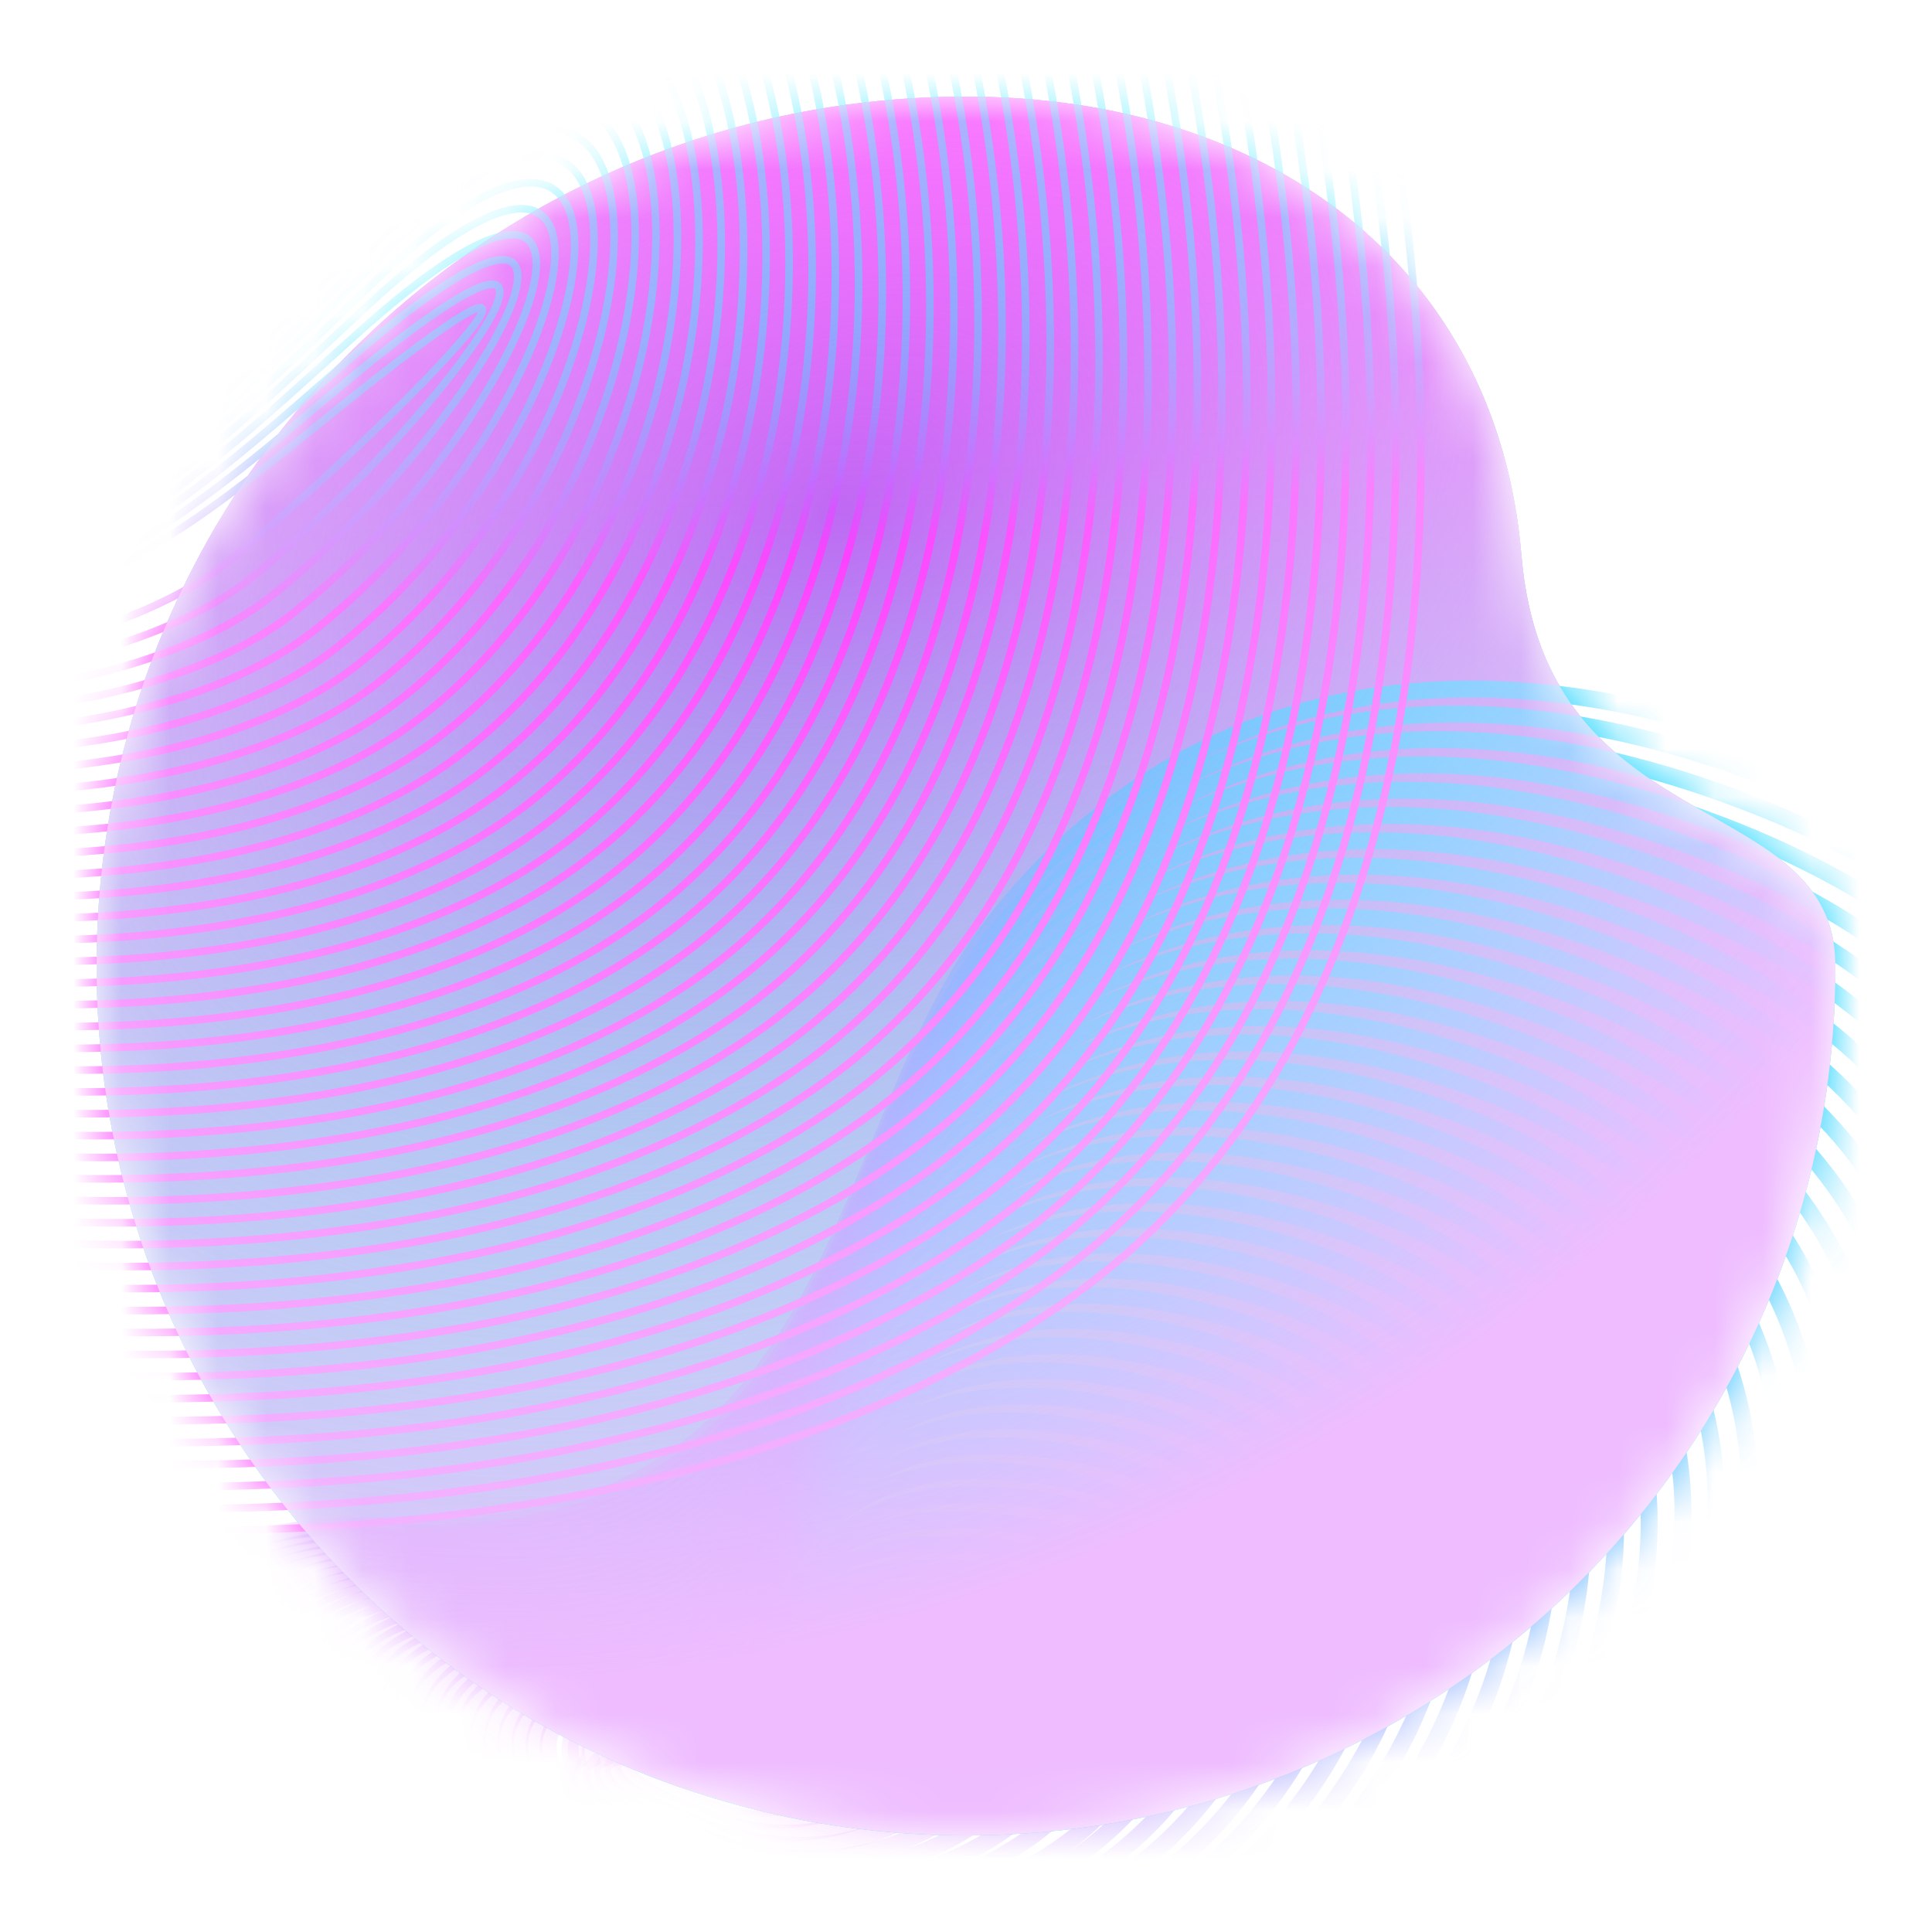 <svg width="40" height="40" viewBox="0 0 40 40" fill="none" xmlns="http://www.w3.org/2000/svg">
<mask id="mask0" style="mask-type:alpha" maskUnits="userSpaceOnUse" x="2" y="2" width="36" height="36">
<path d="M38 20C38 29.941 29.941 38 20 38C10.059 38 2 29.941 2 20C2 10.059 10.059 2 20 2C26.241 2 31 5.5 31.5 11.5C32 17.5 38 16.3 38 20Z" fill="#C4C4C4"/>
</mask>
<g mask="url(#mask0)">
<path d="M38 20C38 29.941 29.941 38 20 38C10.059 38 2 29.941 2 20C2 10.059 10.059 2 20 2C26.241 2 31 5.5 31.5 11.5C32 17.5 38 16.3 38 20Z" fill="url(#paint0_radial)"/>
<g style="mix-blend-mode:overlay">
<path d="M38 20C38 29.941 29.941 38 20 38C10.059 38 2 29.941 2 20C2 10.059 10.059 2 20 2C26.241 2 31 5.5 31.5 11.5C32 17.5 38 16.3 38 20Z" fill="url(#paint1_linear)"/>
</g>
<g style="mix-blend-mode:overlay">
<path d="M37.464 15.766C29.886 12.691 24.087 14.612 20.595 19.081C17.103 23.55 17.61 32.027 8.013 31.599C3.214 31.385 1.247 34.143 2.697 37.49C4.147 40.838 9.015 44.779 17.885 46.93C26.755 49.08 33.276 47.376 37.824 44.294C42.371 41.213 44.947 36.756 45.926 33.4C47.884 26.689 46.31 19.356 37.464 15.766Z" stroke="url(#paint2_linear)" stroke-width="0.35" stroke-miterlimit="10"/>
<path d="M36.952 16.242C29.553 13.249 23.889 15.128 20.476 19.492C17.063 23.855 17.547 32.129 8.183 31.715C3.491 31.502 1.576 34.19 2.984 37.462C4.391 40.734 9.12 44.576 17.808 46.688C26.495 48.801 32.858 47.13 37.311 44.119C41.764 41.108 44.288 36.747 45.249 33.461C47.168 26.884 45.611 19.72 36.952 16.242Z" stroke="url(#paint3_linear)" stroke-width="0.35" stroke-miterlimit="10"/>
<path d="M36.442 16.72C29.212 13.827 23.69 15.644 20.358 19.903C17.026 24.161 17.487 32.233 8.342 31.827C3.768 31.619 1.904 34.237 3.259 37.429C4.604 40.594 9.214 44.368 17.721 46.443C26.196 48.504 32.427 46.88 36.788 43.938C41.148 40.997 43.623 36.737 44.564 33.516C46.453 27.079 44.9 20.105 36.442 16.72Z" stroke="url(#paint4_linear)" stroke-width="0.35" stroke-miterlimit="10"/>
<path d="M35.929 17.197C28.873 14.394 23.491 16.16 20.237 20.313C16.984 24.465 17.419 32.334 8.504 31.939C4.042 31.742 2.232 34.285 3.539 37.397C4.831 40.472 9.313 44.163 17.639 46.2C25.911 48.214 32.008 46.633 36.27 43.761C40.532 40.888 42.955 36.725 43.882 33.575C45.737 27.274 44.197 20.482 35.929 17.197Z" stroke="url(#paint5_linear)" stroke-width="0.35" stroke-miterlimit="10"/>
<path d="M35.417 17.675C28.536 14.962 23.289 16.675 20.12 20.724C16.951 24.773 17.363 32.439 8.671 32.054C4.322 31.862 2.565 34.334 3.823 37.367C5.06 40.354 9.417 43.959 17.562 45.959C25.633 47.927 31.592 46.388 35.757 43.586C39.922 40.783 42.289 36.721 43.204 33.628C45.021 27.469 43.493 20.857 35.417 17.675Z" stroke="url(#paint6_linear)" stroke-width="0.35" stroke-miterlimit="10"/>
<path d="M34.904 18.151C28.197 15.53 23.092 17.192 19.996 21.134C16.9 25.076 17.289 32.544 8.833 32.163C4.594 31.977 2.891 34.377 4.102 37.333C5.284 40.232 9.511 43.757 17.474 45.712C25.349 47.637 31.159 46.135 35.231 43.404C39.303 40.673 41.625 36.704 42.518 33.691C44.306 27.665 42.788 21.232 34.904 18.151Z" stroke="url(#paint7_linear)" stroke-width="0.35" stroke-miterlimit="10"/>
<path d="M34.393 18.628C27.86 16.097 22.893 17.709 19.881 21.546C16.869 25.382 17.232 32.642 8.999 32.28C4.87 32.099 3.217 34.431 4.381 37.303C5.516 40.101 9.612 43.545 17.391 45.469C25.063 47.345 30.743 45.887 34.716 43.227C38.689 40.568 40.963 36.695 41.839 33.751C43.59 27.861 42.084 21.607 34.393 18.628Z" stroke="url(#paint8_linear)" stroke-width="0.35" stroke-miterlimit="10"/>
<path d="M33.88 19.109C27.521 16.669 22.693 18.229 19.757 21.958C16.798 25.701 17.161 32.749 9.158 32.396C5.146 32.221 3.547 34.479 4.661 37.276C5.741 39.987 9.71 43.345 17.31 45.226C24.786 47.059 30.319 45.645 34.198 43.049C38.077 40.454 40.3 36.684 41.162 33.813C42.875 28.056 41.379 21.985 33.88 19.109Z" stroke="url(#paint9_linear)" stroke-width="0.35" stroke-miterlimit="10"/>
<path d="M33.369 19.582C27.186 17.232 22.496 18.741 19.643 22.367C16.759 26.006 17.104 32.846 9.326 32.508C5.424 32.339 3.88 34.525 4.946 37.242C5.974 39.864 9.815 43.138 17.231 44.985C24.503 46.771 29.899 45.398 33.683 42.874C37.467 40.35 39.638 36.678 40.48 33.87C42.156 28.257 40.676 22.358 33.369 19.582Z" stroke="url(#paint10_linear)" stroke-width="0.35" stroke-miterlimit="10"/>
<path d="M32.858 20.059C26.849 17.8 22.297 19.258 19.52 22.776C16.714 26.311 17.037 32.947 9.486 32.619C5.698 32.456 4.205 34.57 5.224 37.209C6.199 39.74 9.912 42.93 17.145 44.739C24.224 46.482 29.475 45.148 33.162 42.693C36.849 40.239 38.972 36.664 39.793 33.928C41.444 28.446 39.973 22.734 32.858 20.059Z" stroke="url(#paint11_linear)" stroke-width="0.35" stroke-miterlimit="10"/>
<path d="M32.347 20.536C26.515 18.363 22.099 19.774 19.405 23.19C16.675 26.622 16.979 33.054 9.656 32.735C5.979 32.577 4.542 34.622 5.511 37.182C6.434 39.623 10.017 42.728 17.069 44.499C23.95 46.197 29.058 44.905 32.643 42.522C36.228 40.139 38.307 36.659 39.114 33.989C40.728 28.641 39.269 23.109 32.347 20.536Z" stroke="url(#paint12_linear)" stroke-width="0.35" stroke-miterlimit="10"/>
<path d="M31.834 21.012C26.174 18.936 21.9 20.29 19.28 23.596C16.627 26.925 16.915 33.154 9.814 32.844C6.249 32.693 4.865 34.668 5.785 37.146C6.655 39.498 10.106 42.534 16.981 44.252C23.66 45.912 28.632 44.654 32.125 42.338C35.617 40.022 37.643 36.644 38.432 34.04C40.012 28.836 38.566 23.485 31.834 21.012Z" stroke="url(#paint13_linear)" stroke-width="0.35" stroke-miterlimit="10"/>
<path d="M31.326 21.492C25.841 19.504 21.705 20.808 19.165 24.009C16.586 27.233 16.85 33.256 9.985 32.961C6.535 32.809 5.206 34.712 6.073 37.118C6.892 39.38 10.214 42.333 16.907 44.012C23.384 45.635 28.216 44.409 31.615 42.163C35.015 39.918 36.989 36.637 37.761 34.103C39.297 29.031 37.864 23.86 31.326 21.492Z" stroke="url(#paint14_linear)" stroke-width="0.35" stroke-miterlimit="10"/>
<path d="M30.809 21.967C25.506 20.067 21.509 21.327 19.041 24.418C16.545 27.543 16.782 33.356 10.141 33.071C6.795 32.928 5.527 34.761 6.353 37.086C7.119 39.259 10.311 42.129 16.823 43.766C23.101 45.347 27.792 44.16 31.096 41.985C34.401 39.81 36.319 36.624 37.069 34.157C38.582 29.227 37.16 24.235 30.809 21.967Z" stroke="url(#paint15_linear)" stroke-width="0.35" stroke-miterlimit="10"/>
<path d="M30.298 22.444C25.163 20.637 21.311 21.839 18.921 24.828C16.501 27.851 16.718 33.458 10.304 33.184C7.076 33.049 5.857 34.807 6.628 37.052C7.342 39.135 10.409 41.923 16.739 43.522C22.818 45.058 27.372 43.915 30.576 41.806C33.779 39.696 35.657 36.615 36.395 34.218C37.865 29.422 36.457 24.611 30.298 22.444Z" stroke="url(#paint16_linear)" stroke-width="0.35" stroke-miterlimit="10"/>
<path d="M29.786 22.921C24.821 21.201 21.112 22.361 18.801 25.241C16.456 28.165 16.654 33.563 10.468 33.3C7.351 33.17 6.187 34.859 6.906 37.023C7.568 39.022 10.506 41.712 16.652 43.276C22.532 44.769 26.941 43.663 30.054 41.626C33.167 39.589 34.987 36.605 35.709 34.275C37.148 29.622 35.754 24.987 29.786 22.921Z" stroke="url(#paint17_linear)" stroke-width="0.35" stroke-miterlimit="10"/>
<path d="M29.274 23.398C24.491 21.772 20.913 22.877 18.682 25.649C16.417 28.462 16.591 33.663 10.632 33.412C7.628 33.289 6.519 34.907 7.187 36.991C7.799 38.898 10.601 41.514 16.57 43.036C22.249 44.484 26.517 43.417 29.534 41.451C32.55 39.485 34.324 36.595 35.021 34.332C36.434 29.813 35.052 25.361 29.274 23.398Z" stroke="url(#paint18_linear)" stroke-width="0.35" stroke-miterlimit="10"/>
<path d="M28.762 23.875C24.156 22.34 20.715 23.394 18.562 26.059C16.373 28.773 16.527 33.765 10.796 33.524C7.904 33.405 6.851 34.952 7.469 36.958C8.028 38.781 10.7 41.309 16.495 42.791C21.976 44.195 26.102 43.17 29.026 41.269C31.949 39.367 33.668 36.581 34.356 34.386C35.718 30.008 34.349 25.737 28.762 23.875Z" stroke="url(#paint19_linear)" stroke-width="0.35" stroke-miterlimit="10"/>
<path d="M28.252 24.352C23.818 22.906 20.517 23.91 18.443 26.47C16.33 29.079 16.468 33.869 10.959 33.641C8.18 33.528 7.183 35.005 7.751 36.925C8.26 38.658 10.802 41.104 16.407 42.545C21.687 43.905 25.674 42.92 28.501 41.092C31.327 39.264 32.997 36.571 33.666 34.449C35.003 30.203 33.647 26.114 28.252 24.352Z" stroke="url(#paint20_linear)" stroke-width="0.35" stroke-miterlimit="10"/>
<path d="M27.738 24.829C23.484 23.468 20.319 24.427 18.323 26.881C16.286 29.387 16.4 33.969 11.123 33.751C8.457 33.64 7.511 35.047 8.03 36.895C8.489 38.538 10.899 40.9 16.323 42.303C21.405 43.618 25.251 42.673 27.981 40.914C30.711 39.156 32.333 36.562 32.983 34.507C34.286 30.398 32.945 26.489 27.738 24.829Z" stroke="url(#paint21_linear)" stroke-width="0.35" stroke-miterlimit="10"/>
<path d="M27.232 25.309C23.153 24.041 20.125 24.945 18.209 27.297C16.248 29.7 16.34 34.077 11.292 33.869C8.736 33.767 7.852 35.103 8.315 36.87C8.723 38.43 11.004 40.702 16.246 42.066C21.128 43.337 24.834 42.431 27.468 40.743C30.103 39.054 31.673 36.559 32.308 34.572C33.571 30.593 32.245 26.864 27.232 25.309Z" stroke="url(#paint22_linear)" stroke-width="0.35" stroke-miterlimit="10"/>
<path d="M26.714 25.783C22.812 24.605 19.922 25.459 18.085 27.702C16.2 30.001 16.272 34.173 11.452 33.976C9.01 33.882 8.184 35.148 8.594 36.829C8.95 38.304 11.1 40.488 16.161 41.812C20.844 43.039 24.408 42.175 26.947 40.555C29.486 38.935 31.007 36.538 31.624 34.62C32.856 30.789 31.544 27.24 26.714 25.783Z" stroke="url(#paint23_linear)" stroke-width="0.35" stroke-miterlimit="10"/>
<path d="M26.203 26.26C22.477 25.166 19.723 25.975 17.964 28.112C16.161 30.309 16.208 34.275 11.615 34.09C9.283 34 8.521 35.197 8.872 36.801C9.179 38.193 11.196 40.285 16.077 41.572C20.562 42.754 23.984 41.93 26.427 40.382C28.87 38.833 30.343 36.526 30.941 34.682C32.14 30.986 30.844 27.616 26.203 26.26Z" stroke="url(#paint24_linear)" stroke-width="0.35" stroke-miterlimit="10"/>
<path d="M25.691 26.737C22.142 25.737 19.52 26.49 17.845 28.522C16.115 30.614 16.144 34.377 11.779 34.203C9.56 34.118 8.857 35.248 9.153 36.769C9.411 38.08 11.296 40.081 15.994 41.329C20.28 42.467 23.562 41.683 25.908 40.203C28.255 38.724 29.677 36.522 30.258 34.74C31.424 31.18 30.144 27.991 25.691 26.737Z" stroke="url(#paint25_linear)" stroke-width="0.35" stroke-miterlimit="10"/>
<path d="M25.18 27.214C21.808 26.302 19.327 27.008 17.726 28.933C16.072 30.922 16.082 34.48 11.942 34.319C9.835 34.24 8.917 35.372 9.433 36.739C9.403 37.986 11.396 39.879 15.915 41.088C20.001 42.181 23.143 41.438 25.395 40.028C27.646 38.619 29.017 36.514 29.582 34.802C30.709 31.375 29.445 28.366 25.18 27.214Z" stroke="url(#paint26_linear)" stroke-width="0.35" stroke-miterlimit="10"/>
<path d="M24.669 27.687C21.476 26.864 19.129 27.522 17.607 29.344C16.03 31.23 16.018 34.582 12.104 34.428C10.108 34.354 9.235 35.419 9.71 36.706C9.619 37.865 11.492 39.672 15.827 40.841C19.713 41.889 22.714 41.187 24.871 39.846C27.028 38.506 28.346 36.499 28.894 34.856C29.99 31.569 28.747 28.743 24.669 27.687Z" stroke="url(#paint27_linear)" stroke-width="0.35" stroke-miterlimit="10"/>
<path d="M24.156 28.168C21.141 27.432 18.929 28.042 17.487 29.754C15.985 31.537 15.954 34.684 12.269 34.542C10.388 34.472 9.558 35.471 9.995 36.675C9.836 37.744 11.59 39.466 15.748 40.599C19.436 41.602 22.295 40.94 24.355 39.669C26.416 38.398 27.686 36.492 28.214 34.92C29.277 31.765 28.051 29.115 24.156 28.168Z" stroke="url(#paint28_linear)" stroke-width="0.35" stroke-miterlimit="10"/>
<path d="M23.643 28.645C20.808 27.996 18.73 28.558 17.367 30.165C15.942 31.843 15.89 34.786 12.433 34.656C10.662 34.594 9.878 35.522 10.279 36.646C10.064 37.629 11.697 39.265 15.669 40.356C19.158 41.315 21.877 40.694 23.842 39.493C25.807 38.291 27.024 36.487 27.539 34.976C28.562 31.96 27.353 29.494 23.643 28.645Z" stroke="url(#paint29_linear)" stroke-width="0.35" stroke-miterlimit="10"/>
<path d="M23.131 29.122C20.475 28.559 18.531 29.075 17.247 30.575C15.898 32.151 15.827 34.888 12.597 34.768C10.939 34.712 10.197 35.573 10.556 36.612C10.279 37.51 11.792 39.059 15.583 40.111C18.872 41.025 21.45 40.445 23.317 39.318C25.184 38.191 26.357 36.474 26.852 35.037C27.845 32.155 26.657 29.869 23.131 29.122Z" stroke="url(#paint30_linear)" stroke-width="0.35" stroke-miterlimit="10"/>
<path d="M22.619 29.599C20.144 29.121 18.333 29.591 17.127 30.987C15.856 32.458 15.763 34.99 12.76 34.882C11.214 34.831 10.516 35.624 10.836 36.581C10.495 37.388 11.892 38.853 15.502 39.868C18.59 40.737 21.028 40.198 22.801 39.136C24.353 38.208 25.54 36.78 26.168 35.088C27.131 32.351 25.963 30.244 22.619 29.599Z" stroke="url(#paint31_linear)" stroke-width="0.35" stroke-miterlimit="10"/>
<path d="M22.108 30.076C19.812 29.687 18.134 30.108 17.006 31.401C15.811 32.768 15.698 35.098 12.923 34.999C11.49 34.953 10.834 35.68 11.116 36.555C10.716 37.275 11.99 38.654 15.417 39.63C18.308 40.453 20.604 39.955 22.282 38.963C23.757 38.096 24.89 36.753 25.494 35.156C26.416 32.546 25.271 30.619 22.108 30.076Z" stroke="url(#paint32_linear)" stroke-width="0.35" stroke-miterlimit="10"/>
<path d="M21.597 30.553C19.485 30.241 17.936 30.624 16.889 31.808C15.77 33.075 15.635 35.193 13.089 35.108C11.767 35.066 11.156 35.727 11.399 36.518C10.937 37.152 12.091 38.443 15.337 39.381C18.029 40.158 20.184 39.703 21.766 38.78C23.16 37.969 24.232 36.708 24.806 35.205C25.701 32.741 24.581 30.992 21.597 30.553Z" stroke="url(#paint33_linear)" stroke-width="0.35" stroke-miterlimit="10"/>
<path d="M21.251 31.015C19.324 30.781 17.903 31.125 16.936 32.204C15.895 33.359 15.739 35.278 13.417 35.212C12.208 35.176 11.64 35.767 11.843 36.477C11.321 37.024 12.355 38.228 15.419 39.128C17.912 39.86 19.926 39.445 21.413 38.592C22.729 37.842 23.746 36.664 24.294 35.256C25.151 32.921 24.057 31.35 21.251 31.015Z" stroke="url(#paint34_linear)" stroke-width="0.35" stroke-miterlimit="10"/>
<path d="M20.572 31.506C18.831 31.351 17.537 31.656 16.649 32.629C15.682 33.686 15.508 35.395 13.416 35.334C12.317 35.306 11.794 35.829 11.958 36.459C11.373 36.917 12.287 38.036 15.171 38.898C17.468 39.578 19.338 39.208 20.727 38.427C21.965 37.734 22.924 36.637 23.443 35.321C24.268 33.132 23.205 31.737 20.572 31.506Z" stroke="url(#paint35_linear)" stroke-width="0.35" stroke-miterlimit="10"/>
<path d="M20.061 31.985C18.504 31.908 17.339 32.172 16.529 33.039C15.639 33.993 15.445 35.497 13.58 35.449C12.594 35.422 12.115 35.88 12.241 36.425C11.594 36.795 12.389 37.827 15.095 38.653C17.189 39.292 18.92 38.963 20.215 38.249C21.374 37.616 22.277 36.604 22.771 35.383C23.555 33.328 22.521 32.106 20.061 31.985Z" stroke="url(#paint36_linear)" stroke-width="0.35" stroke-miterlimit="10"/>
<path d="M19.544 32.46C18.175 32.453 17.135 32.686 16.403 33.453C15.588 34.303 15.374 35.602 13.737 35.564C12.869 35.546 12.428 35.934 12.51 36.395C11.807 36.678 12.477 37.62 14.998 38.409C16.894 39.001 18.481 38.72 19.683 38.068C20.763 37.495 21.609 36.566 22.077 35.44C22.837 33.522 21.84 32.472 19.544 32.46Z" stroke="url(#paint37_linear)" stroke-width="0.35" stroke-miterlimit="10"/>
<path d="M19.037 32.938C18.537 32.864 18.027 32.908 17.55 33.069C17.072 33.23 16.64 33.501 16.29 33.862C15.552 34.608 15.317 35.702 13.907 35.675C13.146 35.661 12.755 35.985 12.799 36.367C12.029 36.563 12.586 37.418 14.923 38.17C16.621 38.714 18.069 38.472 19.173 37.897C20.174 37.383 20.963 36.537 21.403 35.505C22.122 33.715 21.109 32.464 19.037 32.938Z" stroke="url(#paint38_linear)" stroke-width="0.35" stroke-miterlimit="10"/>
<path d="M18.524 33.415C18.092 33.381 17.659 33.439 17.253 33.587C16.846 33.735 16.477 33.968 16.171 34.271C15.507 34.913 15.254 35.803 14.071 35.788C13.422 35.779 13.073 36.033 13.082 36.33C12.25 36.437 12.688 37.204 14.843 37.92C16.343 38.417 17.649 38.218 18.658 37.713C19.58 37.259 20.311 36.496 20.724 35.557C21.41 33.914 20.41 32.828 18.524 33.415Z" stroke="url(#paint39_linear)" stroke-width="0.35" stroke-miterlimit="10"/>
<path d="M18.014 33.892C17.283 33.904 16.584 34.186 16.052 34.682C15.463 35.22 15.188 35.912 14.235 35.901C13.698 35.897 13.393 36.084 13.364 36.3C12.469 36.319 12.79 36.995 14.763 37.676C15.307 37.878 15.886 37.97 16.465 37.947C17.045 37.924 17.613 37.786 18.137 37.541C18.982 37.147 19.656 36.467 20.041 35.621C20.691 34.108 19.709 33.192 18.014 33.892Z" stroke="url(#paint40_linear)" stroke-width="0.35" stroke-miterlimit="10"/>
<path d="M17.499 34.373C16.888 34.577 16.337 34.751 15.93 35.096C15.417 35.523 15.126 36.009 14.394 36.013C13.97 36.015 13.709 36.134 13.64 36.266C12.684 36.199 12.885 36.784 14.677 37.428C15.631 37.794 16.69 37.768 17.621 37.357C18.387 37.023 19.005 36.425 19.361 35.673C19.975 34.303 19.128 33.826 17.499 34.373Z" stroke="url(#paint41_linear)" stroke-width="0.35" stroke-miterlimit="10"/>
<path d="M16.989 34.846C16.554 35.078 16.136 35.262 15.809 35.507C15.368 35.833 15.06 36.117 14.557 36.138C14.34 36.135 14.123 36.172 13.919 36.247C12.902 36.092 12.988 36.579 14.592 37.2C15.399 37.521 16.297 37.517 17.098 37.191C17.785 36.918 18.347 36.403 18.675 35.743C19.265 34.5 18.417 34.089 16.989 34.846Z" stroke="url(#paint42_linear)" stroke-width="0.35" stroke-miterlimit="10"/>
<path d="M14.205 36.204C13.126 35.962 13.097 36.354 14.515 36.945C15.174 37.224 15.914 37.244 16.585 37.002C17.195 36.792 17.701 36.359 17.999 35.789C18.544 34.693 17.613 34.285 16.477 35.322C15.438 36.277 14.681 36.312 14.205 36.204Z" stroke="url(#paint43_linear)" stroke-width="0.35" stroke-miterlimit="10"/>
</g>
<g style="mix-blend-mode:overlay">
<path fill-rule="evenodd" clip-rule="evenodd" d="M22.086 26.831C17.888 29.809 12.184 31.252 6.3 31.552C0.417 31.853 -5.638 31.01 -10.53 29.423C-12.977 28.63 -15.131 27.651 -16.826 26.538C-18.523 25.425 -19.756 24.18 -20.369 22.858C-20.98 21.539 -20.979 20.137 -20.198 18.695C-19.414 17.248 -17.843 15.756 -15.308 14.272C-4.181 7.759 2.928 1.962 7.914 -3.447C3.024 1.908 -3.967 7.646 -15.024 14.107C-17.52 15.566 -19.086 17.043 -19.874 18.492C-20.663 19.945 -20.667 21.366 -20.049 22.698C-19.432 24.025 -18.199 25.259 -16.525 26.354C-14.85 27.449 -12.728 28.408 -10.323 29.184C-5.514 30.735 0.435 31.554 6.214 31.252C11.993 30.95 17.612 29.526 21.756 26.585L21.756 26.585C25.916 23.631 27.994 18.934 28.696 13.705C29.398 8.476 28.727 2.706 27.38 -2.41C26.034 -7.525 24.01 -11.996 22.001 -14.624C20.999 -15.936 19.99 -16.802 19.06 -17.048C18.591 -17.171 18.142 -17.138 17.728 -16.923C17.499 -16.805 17.282 -16.632 17.079 -16.403C17.374 -16.898 17.703 -17.223 18.055 -17.403C18.434 -17.595 18.847 -17.623 19.288 -17.5C20.178 -17.253 21.177 -16.395 22.195 -15.053C24.227 -12.374 26.294 -7.819 27.679 -2.6C29.063 2.619 29.763 8.492 29.066 13.804C28.369 19.116 26.277 23.858 22.086 26.831ZM-15.387 14.137C-17.935 15.628 -19.532 17.138 -20.335 18.62C-21.14 20.107 -21.143 21.56 -20.511 22.924C-19.881 24.283 -18.622 25.547 -16.912 26.669C-15.202 27.792 -13.034 28.776 -10.579 29.572C-5.667 31.165 0.406 32.01 6.308 31.709C12.209 31.408 17.946 29.96 22.177 26.958C26.415 23.952 28.521 19.162 29.221 13.824C29.922 8.486 29.218 2.592 27.83 -2.64C26.443 -7.87 24.368 -12.447 22.32 -15.148C21.297 -16.496 20.271 -17.389 19.33 -17.651C18.856 -17.783 18.402 -17.755 17.984 -17.542C17.568 -17.331 17.196 -16.94 16.875 -16.361C11.827 -7.251 4.935 2.241 -15.387 14.137ZM21.665 26.457C17.554 29.375 11.968 30.794 6.206 31.095C0.445 31.396 -5.484 30.58 -10.275 29.035C-12.671 28.262 -14.779 27.308 -16.439 26.223C-18.101 25.137 -19.307 23.922 -19.907 22.631C-20.504 21.345 -20.502 19.976 -19.736 18.567C-18.968 17.153 -17.429 15.695 -14.945 14.243C-4.509 8.144 2.313 2.687 7.165 -2.414C2.405 2.633 -4.306 8.033 -14.664 14.078C-17.109 15.505 -18.643 16.948 -19.415 18.364C-20.189 19.783 -20.193 21.171 -19.588 22.472C-18.984 23.768 -17.778 24.972 -16.139 26.039C-14.5 27.107 -12.423 28.041 -10.069 28.796C-5.361 30.305 0.461 31.098 6.119 30.795C11.776 30.492 17.276 29.093 21.333 26.211L21.333 26.211C25.414 23.309 27.465 18.705 28.171 13.584C28.877 8.462 28.239 2.816 26.934 -2.185C25.63 -7.186 23.657 -11.55 21.687 -14.106C20.704 -15.381 19.711 -16.219 18.791 -16.448C18.328 -16.562 17.883 -16.523 17.471 -16.306C17.244 -16.186 17.029 -16.014 16.827 -15.787C17.121 -16.278 17.45 -16.603 17.8 -16.784C18.176 -16.979 18.584 -17.011 19.02 -16.896C19.897 -16.665 20.879 -15.835 21.877 -14.529C23.869 -11.923 25.886 -7.474 27.229 -2.37C28.572 2.732 29.24 8.481 28.541 13.684C27.842 18.887 25.778 23.537 21.665 26.457ZM6.11 30.638C11.751 30.336 17.218 28.942 21.242 26.084C25.277 23.215 27.314 18.657 28.016 13.562C28.718 8.467 28.084 2.842 26.783 -2.146C25.482 -7.134 23.516 -11.477 21.563 -14.01C20.585 -15.279 19.619 -16.081 18.753 -16.296C18.323 -16.402 17.919 -16.364 17.544 -16.168C17.191 -15.982 16.859 -15.65 16.56 -15.152C16.765 -15.386 16.985 -15.564 17.217 -15.688C17.625 -15.906 18.066 -15.951 18.523 -15.844C19.432 -15.632 20.409 -14.821 21.372 -13.582C23.304 -11.098 25.225 -6.84 26.487 -1.955C27.749 2.931 28.354 8.452 27.644 13.464C26.934 18.476 24.909 22.987 20.904 25.837L20.904 25.837C16.936 28.659 11.556 30.033 6.022 30.337C0.488 30.64 -5.209 29.874 -9.814 28.406C-12.117 27.672 -14.149 26.763 -15.752 25.723C-17.355 24.683 -18.535 23.509 -19.125 22.244C-19.717 20.975 -19.712 19.62 -18.953 18.234C-18.206 16.868 -16.73 15.475 -14.386 14.097L-14.585 14.214C-17.018 15.633 -18.525 17.058 -19.277 18.439C-20.027 19.815 -20.03 21.15 -19.446 22.405C-18.86 23.665 -17.679 24.849 -16.054 25.908C-14.429 26.966 -12.366 27.895 -10.021 28.647C-5.332 30.15 0.471 30.94 6.11 30.638ZM-14.322 14.06L-14.301 14.048C-3.944 8.01 2.682 2.631 7.364 -2.398C2.629 2.643 -4.038 8.032 -14.322 14.06ZM20.813 25.709C16.879 28.508 11.531 29.878 6.014 30.18C0.497 30.483 -5.18 29.718 -9.766 28.257C-12.06 27.526 -14.078 26.622 -15.667 25.591C-17.257 24.56 -18.41 23.406 -18.983 22.178C-19.554 20.954 -19.55 19.652 -18.816 18.309C-18.079 16.962 -16.604 15.57 -14.222 14.183L-14.262 14.115L-14.222 14.183C-3.848 8.135 2.791 2.745 7.484 -2.296C2.884 2.692 -3.639 8.026 -13.94 14.018C-16.281 15.379 -17.752 16.755 -18.493 18.104C-19.236 19.457 -19.242 20.779 -18.663 22.016C-18.087 23.249 -16.933 24.393 -15.366 25.405C-13.798 26.418 -11.81 27.303 -9.558 28.015C-5.055 29.441 0.517 30.182 5.93 29.878C11.343 29.574 16.607 28.224 20.489 25.462L20.489 25.462C24.414 22.665 26.411 18.247 27.122 13.344C27.833 8.44 27.261 3.043 26.04 -1.727C24.82 -6.496 22.949 -10.648 21.057 -13.059C20.112 -14.263 19.152 -15.046 18.254 -15.242C17.802 -15.34 17.366 -15.289 16.961 -15.07C16.728 -14.944 16.507 -14.763 16.3 -14.526C16.602 -15.027 16.936 -15.361 17.29 -15.55C17.663 -15.748 18.064 -15.791 18.488 -15.692C19.342 -15.492 20.29 -14.718 21.249 -13.486C23.162 -11.025 25.077 -6.789 26.335 -1.916C27.594 2.956 28.195 8.456 27.489 13.442C26.783 18.428 24.772 22.893 20.813 25.709ZM5.922 29.721C11.318 29.418 16.549 28.074 20.398 25.335C24.277 22.57 26.26 18.198 26.967 13.321C27.675 8.443 27.106 3.068 25.888 -1.688C24.671 -6.446 22.807 -10.575 20.933 -12.963C19.995 -14.159 19.064 -14.905 18.221 -15.089C17.803 -15.18 17.405 -15.133 17.035 -14.932C16.693 -14.746 16.369 -14.427 16.073 -13.953C16.27 -14.171 16.479 -14.338 16.698 -14.458C17.101 -14.68 17.533 -14.735 17.98 -14.645C18.868 -14.465 19.813 -13.709 20.738 -12.541C22.593 -10.2 24.414 -6.153 25.593 -1.498C26.772 3.157 27.312 8.43 26.599 13.225C25.884 18.02 23.915 22.344 20.068 25.087L20.068 25.087C16.273 27.79 11.128 29.115 5.837 29.421C0.545 29.726 -4.9 29.012 -9.302 27.628C-11.503 26.936 -13.445 26.076 -14.978 25.091C-16.509 24.106 -17.637 22.992 -18.201 21.791C-18.766 20.585 -18.759 19.296 -18.032 17.976C-17.333 16.708 -15.972 15.415 -13.826 14.133L-13.861 14.154L-13.9 14.086L-13.861 14.154C-16.191 15.508 -17.634 16.866 -18.355 18.179C-19.075 19.489 -19.079 20.758 -18.521 21.95C-17.962 23.146 -16.835 24.27 -15.281 25.273C-13.727 26.277 -11.754 27.156 -9.511 27.866C-5.026 29.286 0.526 30.025 5.922 29.721ZM-13.23 13.784C-3.502 8.101 2.735 3.025 7.173 -1.733C2.686 3.032 -3.587 8.115 -13.23 13.784ZM19.977 24.96C16.215 27.639 11.102 28.96 5.828 29.264C0.554 29.569 -4.872 28.857 -9.255 27.479C-11.447 26.79 -13.376 25.935 -14.893 24.959C-16.412 23.983 -17.513 22.889 -18.059 21.724C-18.602 20.564 -18.598 19.328 -17.895 18.051C-17.189 16.77 -15.778 15.445 -13.5 14.123L-13.539 14.055L-13.5 14.123L-13.364 14.044C-15.518 15.313 -16.878 16.593 -17.572 17.847C-18.284 19.134 -18.292 20.39 -17.74 21.565C-17.19 22.735 -16.088 23.818 -14.593 24.776C-13.096 25.733 -11.199 26.569 -9.049 27.239C-4.749 28.581 0.571 29.269 5.741 28.963C10.91 28.657 15.937 27.356 19.645 24.714L19.645 24.714C23.413 22.021 25.356 17.789 26.072 13.102C26.789 8.416 26.282 3.268 25.145 -1.272C24.008 -5.81 22.239 -9.75 20.425 -12.017C19.52 -13.148 18.592 -13.876 17.716 -14.038C17.274 -14.12 16.848 -14.058 16.448 -13.834C16.197 -13.694 15.959 -13.491 15.735 -13.223L15.735 -13.224C16.053 -13.76 16.403 -14.118 16.773 -14.321C17.142 -14.523 17.536 -14.575 17.949 -14.491C18.781 -14.323 19.696 -13.604 20.616 -12.444C22.451 -10.127 24.265 -6.103 25.441 -1.46C26.617 3.182 27.154 8.433 26.444 13.202C25.734 17.971 23.778 22.249 19.977 24.96ZM-13.158 13.924C-3.685 8.39 2.486 3.429 6.91 -1.225C2.532 3.419 -3.603 8.375 -13.158 13.924ZM5.732 28.807C10.884 28.501 15.879 27.206 19.554 24.586C23.277 21.926 25.205 17.739 25.918 13.079C26.631 8.418 26.127 3.292 24.993 -1.234C23.859 -5.76 22.098 -9.676 20.303 -11.919C19.404 -13.042 18.507 -13.732 17.687 -13.884C17.28 -13.959 16.891 -13.902 16.524 -13.697C16.165 -13.496 15.824 -13.151 15.511 -12.638C15.727 -12.889 15.956 -13.082 16.195 -13.217C16.592 -13.443 17.014 -13.51 17.45 -13.437C18.316 -13.291 19.227 -12.591 20.113 -11.496C21.888 -9.301 23.606 -5.468 24.701 -1.045C25.796 3.38 26.27 8.403 25.55 12.981C24.83 17.558 22.915 21.697 19.225 24.338L19.225 24.338C15.604 26.922 10.695 28.198 5.648 28.505C0.6 28.812 -4.594 28.15 -8.792 26.85C-10.891 26.2 -12.744 25.39 -14.205 24.459C-15.665 23.529 -16.74 22.476 -17.277 21.337C-17.815 20.194 -17.807 18.971 -17.111 17.717C-16.444 16.516 -15.147 15.291 -13.105 14.074L-13.139 14.094L-13.139 14.094C-15.366 15.384 -16.745 16.675 -17.435 17.923C-18.123 19.166 -18.128 20.369 -17.598 21.498C-17.066 22.631 -15.991 23.695 -14.508 24.644C-13.026 25.592 -11.143 26.422 -9.002 27.09C-4.721 28.426 0.58 29.112 5.732 28.807ZM-12.58 13.768C-2.77 8.02 3.384 2.905 7.741 -1.893C3.434 2.9 -2.675 8.009 -12.58 13.768ZM19.134 24.211C15.546 26.771 10.669 28.042 5.639 28.349C0.609 28.654 -4.566 27.995 -8.746 26.701C-10.836 26.053 -12.674 25.248 -14.121 24.327C-15.568 23.406 -16.616 22.372 -17.135 21.27C-17.652 20.174 -17.646 19.003 -16.974 17.793C-16.306 16.59 -14.977 15.344 -12.838 14.099C-14.777 15.264 -16.013 16.437 -16.654 17.587C-17.335 18.807 -17.343 19.997 -16.818 21.108C-16.294 22.215 -15.245 23.238 -13.82 24.141C-12.394 25.044 -10.587 25.829 -8.538 26.459C-4.442 27.717 0.627 28.353 5.553 28.046C10.478 27.739 15.268 26.488 18.802 23.965L18.802 23.965C22.414 21.376 24.302 17.33 25.024 12.861C25.747 8.392 25.306 3.493 24.253 -0.817C23.2 -5.124 21.533 -8.852 19.796 -10.973C18.93 -12.033 18.035 -12.705 17.179 -12.834C16.483 -12.939 15.83 -12.682 15.257 -12.02C15.572 -12.531 15.914 -12.878 16.272 -13.081C16.637 -13.288 17.022 -13.35 17.424 -13.282C18.232 -13.146 19.112 -12.484 19.991 -11.397C21.747 -9.228 23.457 -5.418 24.549 -1.007C25.64 3.403 26.111 8.405 25.395 12.956C24.68 17.508 22.779 21.602 19.134 24.211ZM7.133 -0.997C2.968 3.462 -2.82 8.203 -11.794 13.489C-3.693 8.75 1.761 4.463 5.767 0.428C6.242 -0.051 6.696 -0.525 7.133 -0.997ZM5.543 27.89C10.452 27.584 15.21 26.337 18.711 23.838C22.278 21.281 24.151 17.279 24.87 12.836C25.588 8.393 25.15 3.515 24.101 -0.779C23.05 -5.075 21.391 -8.778 19.675 -10.874C18.816 -11.925 17.953 -12.559 17.156 -12.679C16.372 -12.797 15.627 -12.421 14.986 -11.382C15.563 -12.056 16.217 -12.324 16.912 -12.231C17.757 -12.118 18.635 -11.474 19.483 -10.45C21.18 -8.4 22.796 -4.779 23.807 -0.587C24.818 3.606 25.227 8.381 24.501 12.741C23.776 17.101 21.915 21.053 18.382 23.59L18.382 23.59C14.935 26.053 10.263 27.28 5.46 27.588C0.656 27.897 -4.287 27.288 -8.282 26.072C-10.279 25.464 -12.041 24.703 -13.431 23.828C-14.82 22.953 -15.843 21.96 -16.352 20.884C-16.864 19.804 -16.855 18.647 -16.189 17.46C-15.526 16.277 -14.215 15.068 -12.131 13.869C-3.852 9.098 1.657 4.797 5.682 0.751C6.318 0.112 6.917 -0.521 7.484 -1.148C6.975 -0.591 6.441 -0.029 5.878 0.538C1.745 4.701 -3.92 9.127 -12.42 14.034L-12.42 14.034C-14.544 15.259 -15.859 16.483 -16.517 17.663C-17.174 18.84 -17.18 19.976 -16.676 21.041C-16.171 22.111 -15.148 23.114 -13.736 24.008C-12.325 24.902 -10.531 25.683 -8.492 26.309C-4.414 27.562 0.635 28.196 5.543 27.89ZM18.291 23.462C14.876 25.902 10.236 27.125 5.45 27.432C0.664 27.74 -4.26 27.133 -8.236 25.922C-10.224 25.317 -11.972 24.561 -13.347 23.695C-14.723 22.829 -15.719 21.855 -16.211 20.817C-16.701 19.784 -16.694 18.68 -16.053 17.537C-15.413 16.395 -14.139 15.21 -12.086 14.024C-13.936 15.13 -15.116 16.241 -15.729 17.33C-16.379 18.484 -16.389 19.608 -15.891 20.657C-15.395 21.701 -14.398 22.665 -13.045 23.512C-11.691 24.36 -9.973 25.096 -8.027 25.683C-4.135 26.858 0.682 27.441 5.364 27.131C10.045 26.822 14.599 25.62 17.958 23.216L17.958 23.216C21.413 20.732 23.247 16.872 23.976 12.62C24.705 8.368 24.33 3.718 23.361 -0.361C22.392 -4.437 20.828 -7.952 19.169 -9.929C18.341 -10.915 17.479 -11.531 16.644 -11.626C15.947 -11.705 15.289 -11.42 14.705 -10.723L14.729 -10.763C15.374 -11.796 16.116 -12.179 16.891 -12.076C17.676 -11.971 18.523 -11.364 19.362 -10.351C21.039 -8.326 22.647 -4.73 23.655 -0.55C24.663 3.628 25.068 8.381 24.347 12.715C23.626 17.049 21.779 20.958 18.291 23.462ZM5.793 0.862C1.9 4.775 -3.374 8.922 -11.179 13.497C-3.437 8.992 1.765 4.917 5.598 1.075C6.34 0.332 7.031 -0.403 7.679 -1.131C7.087 -0.473 6.461 0.191 5.793 0.862ZM5.354 26.975C10.018 26.667 14.54 25.469 17.867 23.089C21.278 20.636 23.098 16.819 23.822 12.593C24.546 8.367 24.174 3.739 23.209 -0.324C22.243 -4.389 20.686 -7.878 19.049 -9.828C18.229 -10.805 17.4 -11.383 16.626 -11.471C15.864 -11.557 15.128 -11.17 14.48 -10.148C15.057 -10.814 15.699 -11.093 16.375 -11.028C17.199 -10.95 18.045 -10.361 18.854 -9.409C20.475 -7.504 21.988 -4.095 22.915 -0.133C23.842 3.83 24.184 8.356 23.452 12.499C22.72 16.642 20.913 20.409 17.536 22.841L17.536 22.841C14.264 25.185 9.829 26.363 5.27 26.673C0.711 26.983 -3.981 26.427 -7.771 25.294C-9.666 24.728 -11.338 24.017 -12.657 23.196C-13.974 22.376 -14.945 21.444 -15.428 20.431C-15.912 19.414 -15.901 18.322 -15.267 17.201C-14.655 16.121 -13.467 15.017 -11.596 13.919L-11.691 13.974L-11.691 13.974C-13.712 15.134 -14.965 16.292 -15.592 17.407C-16.218 18.517 -16.225 19.588 -15.749 20.59C-15.271 21.596 -14.302 22.54 -12.962 23.379C-11.622 24.218 -9.919 24.949 -7.982 25.533C-4.108 26.702 0.69 27.283 5.354 26.975ZM-11.3 13.748C-3.439 9.192 1.831 5.072 5.709 1.186C6.234 0.661 6.732 0.139 7.209 -0.378C6.674 0.209 6.111 0.8 5.514 1.398C1.697 5.214 -3.5 9.263 -11.3 13.748ZM17.445 22.714C14.205 25.034 9.802 26.207 5.26 26.517C0.718 26.826 -3.954 26.271 -7.726 25.144C-9.612 24.581 -11.271 23.874 -12.574 23.063C-13.879 22.252 -14.822 21.338 -15.286 20.364C-15.748 19.393 -15.74 18.356 -15.13 17.279C-14.55 16.253 -13.423 15.19 -11.629 14.121C-13.223 15.108 -14.255 16.099 -14.807 17.069C-15.425 18.157 -15.437 19.215 -14.966 20.202C-14.496 21.183 -13.552 22.086 -12.27 22.879C-10.987 23.672 -9.359 24.358 -7.515 24.904C-3.826 25.995 0.739 26.525 5.177 26.213C9.614 25.901 13.931 24.747 17.115 22.461L17.116 22.461C20.414 20.082 22.194 16.408 22.929 12.374C23.664 8.339 23.355 3.938 22.471 0.09C21.586 -3.756 20.124 -7.059 18.542 -8.892C17.752 -9.808 16.922 -10.369 16.108 -10.431C15.428 -10.482 14.78 -10.185 14.194 -9.494L14.221 -9.536C14.873 -10.551 15.606 -10.945 16.36 -10.873C17.123 -10.8 17.935 -10.248 18.735 -9.308C20.333 -7.429 21.839 -4.047 22.763 -0.097C23.686 3.85 24.025 8.354 23.298 12.472C22.571 16.589 20.778 20.313 17.445 22.714ZM5.624 1.508C2.134 4.999 -2.503 8.678 -9.212 12.704C-2.569 8.748 1.997 5.139 5.429 1.717C6.009 1.139 6.556 0.567 7.075 -0.001C6.614 0.499 6.131 1.001 5.624 1.508ZM5.166 26.057C9.587 25.746 13.872 24.596 17.024 22.334C20.28 19.986 22.045 16.354 22.775 12.346C23.505 8.337 23.199 3.957 22.318 0.125C21.436 -3.709 19.982 -6.985 18.424 -8.79C17.643 -9.694 16.848 -10.217 16.096 -10.274C15.353 -10.331 14.624 -9.932 13.969 -8.926L13.929 -8.865C14.518 -9.561 15.165 -9.869 15.84 -9.831C16.643 -9.786 17.458 -9.253 18.229 -8.374C19.772 -6.613 21.183 -3.416 22.025 0.314C22.868 4.047 23.143 8.324 22.405 12.25C21.667 16.176 19.913 19.758 16.693 22.086L16.693 22.086C13.595 24.312 9.397 25.442 5.082 25.755C0.767 26.068 -3.673 25.564 -7.26 24.515C-9.053 23.991 -10.635 23.33 -11.883 22.564C-13.129 21.8 -14.047 20.927 -14.503 19.977C-14.961 19.023 -14.949 17.997 -14.346 16.943C-13.745 15.893 -12.561 14.818 -10.682 13.748C-3.242 9.501 1.701 5.667 5.345 2.044C6.159 1.234 6.909 0.435 7.608 -0.357C6.965 0.364 6.278 1.092 5.54 1.828C1.789 5.567 -3.307 9.526 -10.967 13.909L-10.967 13.909C-12.886 15.005 -14.074 16.097 -14.671 17.146C-15.264 18.19 -15.273 19.195 -14.824 20.134C-14.373 21.078 -13.457 21.961 -12.187 22.745C-10.919 23.529 -9.306 24.211 -7.471 24.754C-3.8 25.839 0.747 26.367 5.166 26.057ZM16.601 21.959C13.536 24.162 9.369 25.287 5.071 25.598C0.773 25.91 -3.648 25.408 -7.216 24.365C-9 23.843 -10.569 23.187 -11.801 22.431C-13.034 21.674 -13.925 20.821 -14.362 19.91C-14.797 19.003 -14.788 18.032 -14.21 17.021C-13.64 16.026 -12.517 14.989 -10.715 13.947C-12.315 14.909 -13.344 15.872 -13.886 16.813C-14.473 17.834 -14.487 18.827 -14.042 19.75C-13.6 20.669 -12.708 21.511 -11.497 22.249C-10.286 22.987 -8.749 23.623 -7.007 24.127C-3.522 25.135 0.792 25.613 4.985 25.3C9.177 24.987 13.256 23.882 16.265 21.718L16.265 21.718C19.409 19.443 21.136 15.955 21.879 12.138C22.621 8.321 22.38 4.168 21.58 0.551C20.78 -3.064 19.42 -6.156 17.915 -7.844C17.163 -8.688 16.365 -9.193 15.572 -9.221C14.889 -9.246 14.231 -8.916 13.63 -8.185L13.715 -8.315C14.373 -9.312 15.098 -9.716 15.832 -9.675C16.572 -9.633 17.351 -9.138 18.111 -8.271C19.629 -6.538 21.033 -3.37 21.873 0.349C22.712 4.065 22.985 8.32 22.251 12.221C21.518 16.121 19.779 19.661 16.601 21.959ZM5.455 2.155C1.979 5.611 -2.672 9.255 -9.528 13.262C-2.734 9.328 1.844 5.756 5.261 2.37C6.094 1.544 6.859 0.729 7.569 -0.077C6.913 0.659 6.212 1.403 5.455 2.155ZM4.973 25.143C9.149 24.832 13.196 23.732 16.173 21.591C19.275 19.346 20.988 15.9 21.725 12.108C22.463 8.316 22.223 4.186 21.427 0.585C20.63 -3.019 19.277 -6.08 17.798 -7.74C17.058 -8.571 16.296 -9.039 15.567 -9.065C14.842 -9.091 14.123 -8.682 13.461 -7.694L13.375 -7.566C13.977 -8.294 14.631 -8.63 15.305 -8.62C16.087 -8.608 16.87 -8.131 17.602 -7.324C19.069 -5.707 20.378 -2.721 21.136 0.779C21.894 4.281 22.103 8.309 21.358 12.018C20.613 15.726 18.913 19.121 15.849 21.343L15.849 21.343C12.926 23.448 8.964 24.528 4.893 24.842C0.822 25.155 -3.367 24.704 -6.75 23.738C-8.441 23.256 -9.933 22.644 -11.11 21.933C-12.284 21.223 -13.15 20.411 -13.579 19.524C-14.011 18.633 -13.997 17.673 -13.425 16.685C-12.89 15.762 -11.871 14.818 -10.282 13.876C-12.075 14.899 -13.189 15.916 -13.75 16.891C-14.313 17.869 -14.323 18.807 -13.901 19.683C-13.477 20.562 -12.614 21.385 -11.416 22.115C-10.219 22.844 -8.696 23.476 -6.963 23.977C-3.497 24.979 0.798 25.455 4.973 25.143ZM-9.38 13.357C-2.615 9.434 1.955 5.867 5.371 2.482C6.065 1.793 6.712 1.113 7.32 0.438C6.657 1.182 5.946 1.933 5.176 2.694C1.819 6.009 -2.679 9.503 -9.38 13.357ZM15.757 21.216C12.866 23.298 8.936 24.373 4.881 24.686C0.828 24.998 -3.342 24.548 -6.707 23.588C-8.389 23.108 -9.867 22.501 -11.028 21.799C-12.191 21.097 -13.028 20.304 -13.439 19.456C-13.847 18.613 -13.836 17.708 -13.289 16.763C-12.755 15.842 -11.708 14.88 -10.033 13.911C-11.507 14.799 -12.459 15.687 -12.964 16.555C-13.521 17.509 -13.536 18.437 -13.118 19.297C-12.702 20.152 -11.862 20.934 -10.723 21.617C-9.583 22.3 -8.135 22.887 -6.495 23.349C-3.214 24.272 0.849 24.698 4.799 24.383C8.748 24.068 12.592 23.013 15.427 20.968L15.428 20.968C18.412 18.798 20.084 15.497 20.832 11.897C21.581 8.298 21.406 4.394 20.69 1.007C19.975 -2.377 18.718 -5.257 17.29 -6.801C16.576 -7.573 15.81 -8.022 15.039 -8.017C14.361 -8.012 13.701 -7.658 13.088 -6.906L13.207 -7.081C13.873 -8.059 14.588 -8.474 15.303 -8.463C16.022 -8.453 16.766 -8.012 17.487 -7.218C18.927 -5.631 20.228 -2.676 20.983 0.812C21.738 4.297 21.944 8.304 21.204 11.987C20.465 15.67 18.78 19.024 15.757 21.216ZM5.286 2.805C2.037 6.014 -2.274 9.386 -8.599 13.085C-2.338 9.457 1.901 6.157 5.092 3.018C5.94 2.184 6.714 1.362 7.432 0.548C6.768 1.292 6.057 2.044 5.286 2.805ZM4.787 24.227C8.719 23.913 12.531 22.863 15.336 20.841C18.279 18.701 19.936 15.44 20.679 11.866C21.422 8.291 21.249 4.409 20.537 1.039C19.825 -2.333 18.575 -5.181 17.175 -6.695C16.475 -7.452 15.747 -7.865 15.04 -7.86C14.335 -7.855 13.624 -7.436 12.954 -6.467L12.954 -6.467L12.816 -6.267C13.436 -7.028 14.098 -7.394 14.772 -7.413C15.534 -7.435 16.285 -7.013 16.981 -6.276C18.372 -4.801 19.58 -2.024 20.254 1.246C20.929 4.519 21.071 8.3 20.318 11.789C19.565 15.279 17.916 18.484 15.005 20.595C12.261 22.585 8.537 23.619 4.711 23.935C0.884 24.252 -3.054 23.852 -6.234 22.969C-7.824 22.527 -9.226 21.964 -10.332 21.308C-11.436 20.652 -12.251 19.899 -12.654 19.074C-13.059 18.244 -13.044 17.349 -12.503 16.427C-12.006 15.58 -11.067 14.712 -9.609 13.844C-11.27 14.793 -12.304 15.734 -12.829 16.634C-13.361 17.545 -13.372 18.417 -12.977 19.229C-12.58 20.045 -11.769 20.808 -10.643 21.483C-9.517 22.157 -8.084 22.739 -6.452 23.198C-3.19 24.116 0.855 24.54 4.787 24.227ZM-8.532 13.228C-2.256 9.592 1.998 6.281 5.202 3.13C6.038 2.307 6.803 1.496 7.513 0.693C6.749 1.566 5.923 2.448 5.009 3.343C1.863 6.425 -2.319 9.663 -8.532 13.228ZM14.913 20.468C12.2 22.436 8.508 23.464 4.698 23.779C0.889 24.094 -3.03 23.696 -6.192 22.818C-7.772 22.379 -9.162 21.82 -10.252 21.173C-11.344 20.525 -12.129 19.791 -12.513 19.005C-12.895 18.225 -12.883 17.385 -12.368 16.506C-11.865 15.649 -10.879 14.752 -9.301 13.845C-10.676 14.67 -11.566 15.493 -12.041 16.297C-12.567 17.186 -12.583 18.048 -12.191 18.847C-11.801 19.64 -11.013 20.363 -9.944 20.992C-8.874 21.621 -7.516 22.16 -5.977 22.581C-2.899 23.422 0.914 23.797 4.619 23.48C8.324 23.164 11.93 22.156 14.588 20.227L14.588 20.227C17.421 18.166 19.044 15.054 19.8 11.672C20.556 8.291 20.449 4.634 19.817 1.476C19.185 -1.679 18.028 -4.349 16.675 -5.752C15.998 -6.453 15.262 -6.846 14.511 -6.808C13.806 -6.772 13.108 -6.355 12.453 -5.502L12.7 -5.854L12.636 -5.899L12.7 -5.854C13.374 -6.813 14.081 -7.237 14.777 -7.257C15.475 -7.276 16.186 -6.89 16.867 -6.168C18.229 -4.724 19.429 -1.981 20.101 1.278C20.772 4.534 20.912 8.292 20.165 11.756C19.418 15.221 17.785 18.386 14.913 20.468L14.913 20.468ZM5.119 3.455C2.045 6.466 -2.012 9.623 -7.968 13.083C-2.075 9.694 1.911 6.61 4.928 3.668C6.02 2.604 6.985 1.558 7.868 0.522C7.037 1.487 6.131 2.463 5.119 3.455ZM4.606 23.324C8.295 23.009 11.869 22.007 14.496 20.1C17.29 18.069 18.896 14.994 19.647 11.638C20.398 8.281 20.291 4.648 19.663 1.507C19.034 -1.636 17.885 -4.272 16.562 -5.643C15.902 -6.328 15.207 -6.687 14.519 -6.652C13.833 -6.616 13.129 -6.187 12.452 -5.237L12.452 -5.237L12.279 -4.995C12.911 -5.771 13.574 -6.159 14.24 -6.209C14.98 -6.265 15.7 -5.9 16.359 -5.234C17.674 -3.904 18.78 -1.339 19.369 1.701C19.959 4.744 20.034 8.275 19.274 11.548C18.515 14.82 16.919 17.839 14.165 19.845L14.165 19.845C11.595 21.717 8.108 22.701 4.525 23.02C0.942 23.338 -2.745 22.991 -5.721 22.191C-7.21 21.791 -8.523 21.277 -9.557 20.676C-10.59 20.075 -11.352 19.382 -11.729 18.62C-12.108 17.853 -12.091 17.024 -11.581 16.168C-11.122 15.398 -10.265 14.608 -8.942 13.816C-10.467 14.69 -11.419 15.553 -11.907 16.377C-12.406 17.222 -12.418 18.029 -12.05 18.778C-11.68 19.532 -10.921 20.236 -9.865 20.857C-8.81 21.477 -7.466 22.011 -5.936 22.43C-2.876 23.266 0.918 23.639 4.606 23.324ZM-7.591 13.046C-1.852 9.72 2.061 6.682 5.037 3.78C5.883 2.955 6.654 2.141 7.369 1.335C6.601 2.211 5.769 3.095 4.845 3.992C1.926 6.825 -1.916 9.79 -7.591 13.046ZM14.073 19.719C11.534 21.567 8.078 22.547 4.511 22.864C0.946 23.18 -2.723 22.834 -5.681 22.04C-7.16 21.642 -8.459 21.133 -9.478 20.541C-10.499 19.947 -11.232 19.274 -11.588 18.551C-11.943 17.834 -11.931 17.061 -11.447 16.248C-10.98 15.466 -10.074 14.646 -8.628 13.814C-9.872 14.564 -10.683 15.31 -11.12 16.039C-11.615 16.861 -11.632 17.658 -11.267 18.394C-10.904 19.124 -10.168 19.787 -9.17 20.36C-8.172 20.935 -6.904 21.423 -5.467 21.802C-2.592 22.56 0.968 22.881 4.429 22.562C7.889 22.243 11.257 21.283 13.739 19.471C16.416 17.517 17.985 14.593 18.749 11.43C19.513 8.267 19.473 4.861 18.926 1.934C18.38 -0.99 17.325 -3.45 16.048 -4.709C15.408 -5.339 14.704 -5.676 13.974 -5.604C13.255 -5.533 12.532 -5.066 11.841 -4.141L12.135 -4.546L12.193 -4.627L12.193 -4.627C12.875 -5.567 13.575 -6.002 14.252 -6.053C14.929 -6.104 15.607 -5.772 16.247 -5.124C17.531 -3.826 18.629 -1.297 19.216 1.731C19.802 4.756 19.875 8.265 19.122 11.512C18.368 14.76 16.788 17.741 14.073 19.719ZM4.954 4.104C2.097 6.877 -1.637 9.772 -7.092 12.939C-1.7 9.844 1.964 7.022 4.764 4.318C5.98 3.144 7.034 1.991 7.996 0.848C7.085 1.92 6.089 3.002 4.954 4.104ZM4.415 22.406C7.859 22.088 11.196 21.134 13.647 19.344L13.647 19.344C16.285 17.419 17.839 14.531 18.597 11.393C19.355 8.255 19.315 4.871 18.772 1.962C18.228 -0.95 17.182 -3.372 15.938 -4.597C15.318 -5.208 14.657 -5.514 13.99 -5.448C13.322 -5.382 12.626 -4.942 11.94 -4.013L11.877 -4.059L11.94 -4.013L11.791 -3.811L11.791 -3.81C11.507 -3.426 11.225 -3.042 10.94 -2.659C11.068 -2.83 11.196 -3.001 11.324 -3.172L11.324 -3.172L11.566 -3.495C12.27 -4.432 12.997 -4.913 13.714 -5.002C14.433 -5.09 15.122 -4.782 15.744 -4.187C16.984 -3.001 17.987 -0.647 18.491 2.162C18.995 4.973 19.001 8.255 18.234 11.309C17.466 14.364 15.922 17.195 13.324 19.096L13.324 19.096C10.928 20.849 7.677 21.784 4.338 22.104C0.999 22.425 -2.437 22.13 -5.209 21.413C-6.596 21.055 -7.819 20.591 -8.782 20.045C-9.744 19.499 -10.454 18.866 -10.804 18.167C-11.156 17.463 -11.138 16.699 -10.659 15.91C-10.232 15.206 -9.44 14.484 -8.223 13.758C-9.643 14.566 -10.531 15.362 -10.986 16.119C-11.455 16.898 -11.467 17.639 -11.127 18.324C-10.783 19.015 -10.077 19.659 -9.092 20.225C-8.109 20.79 -6.855 21.274 -5.427 21.651C-2.571 22.404 0.972 22.724 4.415 22.406ZM-6.966 13.047C-1.591 9.958 2.07 7.137 4.873 4.431C6.206 3.144 7.344 1.883 8.379 0.633C7.292 1.956 6.1 3.286 4.685 4.645C1.938 7.283 -1.654 10.031 -6.966 13.047ZM13.231 18.97C10.866 20.7 7.646 21.63 4.323 21.949C1.001 22.267 -2.416 21.973 -5.17 21.262C-6.548 20.906 -7.757 20.447 -8.705 19.909C-9.654 19.37 -10.334 18.757 -10.664 18.097C-10.991 17.444 -10.978 16.737 -10.525 15.991C-10.095 15.282 -9.266 14.537 -7.95 13.779C-9.065 14.455 -9.797 15.126 -10.198 15.78C-10.661 16.536 -10.681 17.267 -10.341 17.941C-10.005 18.608 -9.321 19.211 -8.395 19.729C-7.467 20.249 -6.29 20.688 -4.954 21.025C-2.284 21.699 1.025 21.968 4.242 21.647C7.457 21.326 10.588 20.415 12.895 18.722C17.938 15.025 18.966 7.778 18.042 2.393C17.581 -0.299 16.628 -2.548 15.425 -3.663C14.822 -4.222 14.149 -4.502 13.441 -4.396C12.735 -4.292 12.014 -3.807 11.307 -2.881L10.985 -2.458L10.926 -2.38C11.1 -2.611 11.273 -2.843 11.447 -3.074L11.448 -3.076L11.692 -3.401L11.629 -3.448L11.692 -3.401C12.382 -4.32 13.074 -4.765 13.733 -4.846C14.39 -4.927 15.035 -4.649 15.635 -4.074C16.84 -2.922 17.835 -0.607 18.337 2.189C18.838 4.982 18.843 8.241 18.082 11.271C17.32 14.301 15.793 17.096 13.231 18.97ZM4.793 4.758C2.175 7.273 -1.207 9.885 -6.098 12.729C-1.272 9.954 2.039 7.415 4.601 4.969C5.744 3.878 6.739 2.806 7.653 1.739C6.792 2.735 5.855 3.738 4.793 4.758ZM4.226 21.491C7.426 21.172 10.526 20.266 12.803 18.596L12.803 18.596C17.774 14.951 18.807 7.78 17.888 2.419C17.428 -0.261 16.484 -2.468 15.319 -3.548C14.739 -4.086 14.111 -4.338 13.464 -4.242C12.814 -4.145 12.126 -3.695 11.432 -2.786L11.432 -2.786L11.108 -2.361L11.108 -2.361C10.686 -1.807 10.265 -1.256 9.838 -0.706C10.105 -1.048 10.372 -1.392 10.639 -1.737L10.64 -1.738L10.64 -1.738C10.776 -1.914 10.913 -2.09 11.05 -2.267L11.112 -2.219L11.05 -2.267C11.762 -3.182 12.478 -3.67 13.173 -3.792C13.87 -3.913 14.528 -3.663 15.113 -3.139C16.279 -2.096 17.179 0.047 17.597 2.624C18.433 7.779 17.352 14.756 12.468 18.346C10.25 19.979 7.238 20.866 4.145 21.189C1.051 21.511 -2.132 21.269 -4.7 20.637C-5.984 20.321 -7.117 19.906 -8.009 19.415C-8.899 18.924 -9.557 18.352 -9.88 17.716C-10.206 17.075 -10.186 16.376 -9.738 15.654C-9.331 14.999 -8.573 14.324 -7.405 13.644C-8.777 14.406 -9.63 15.154 -10.064 15.862C-10.501 16.575 -10.515 17.248 -10.201 17.87C-9.885 18.498 -9.232 19.081 -8.318 19.593C-7.406 20.103 -6.242 20.538 -4.916 20.873C-2.264 21.543 1.027 21.811 4.226 21.491ZM-6.645 13.22C-1.469 10.301 2.027 7.642 4.709 5.082C6.2 3.659 7.439 2.268 8.575 0.88C7.381 2.345 6.094 3.806 4.519 5.3C1.894 7.79 -1.53 10.374 -6.645 13.22ZM12.376 18.22C10.187 19.831 7.206 20.712 4.129 21.033C1.052 21.353 -2.113 21.112 -4.663 20.485C-5.938 20.171 -7.057 19.761 -7.933 19.278C-8.811 18.794 -9.438 18.241 -9.74 17.646C-10.04 17.056 -10.026 16.416 -9.605 15.737C-9.247 15.159 -8.593 14.553 -7.584 13.934C-8.4 14.47 -8.953 14.999 -9.277 15.516C-9.71 16.206 -9.731 16.873 -9.418 17.485C-9.108 18.09 -8.476 18.633 -7.621 19.096C-6.765 19.561 -5.677 19.951 -4.444 20.246C-1.977 20.837 1.081 21.052 4.053 20.729C7.025 20.405 9.918 19.541 12.051 17.965C16.777 14.48 17.911 7.77 17.16 2.845C16.785 0.384 15.936 -1.654 14.808 -2.625C14.241 -3.113 13.598 -3.335 12.912 -3.197C12.228 -3.059 11.517 -2.568 10.8 -1.663C10.639 -1.46 10.479 -1.257 10.319 -1.054L10.319 -1.054L10.319 -1.054L10.319 -1.054L10.318 -1.053L10.318 -1.052L10.317 -1.052L10.316 -1.051C9.904 -0.529 9.494 -0.01 9.079 0.507C9.65 -0.207 10.204 -0.921 10.763 -1.641L10.763 -1.641L10.763 -1.641C10.899 -1.817 11.036 -1.994 11.174 -2.171C11.873 -3.07 12.559 -3.525 13.2 -3.637C13.838 -3.749 14.449 -3.523 15.009 -3.022C16.134 -2.015 17.026 0.084 17.442 2.649C18.275 7.778 17.19 14.681 12.376 18.22L12.376 18.22ZM4.626 5.414C2.514 7.418 -0.112 9.481 -3.711 11.689C-0.183 9.549 2.379 7.554 4.44 5.614C5.865 4.273 7.051 2.957 8.153 1.637C7.107 2.886 5.971 4.138 4.626 5.414ZM4.036 20.573C6.992 20.251 9.856 19.392 11.958 17.839L11.958 17.839C16.617 14.403 17.752 7.766 17.006 2.869C16.632 0.419 15.791 -1.573 14.706 -2.506C14.166 -2.971 13.572 -3.17 12.942 -3.043C12.31 -2.916 11.627 -2.455 10.923 -1.566L10.862 -1.615L10.923 -1.566C10.762 -1.362 10.601 -1.159 10.441 -0.957C8.668 1.289 6.944 3.472 4.547 5.728C1.986 8.139 -1.341 10.631 -6.316 13.375C3.048 8.286 6.393 4.125 10.002 -0.363L10.002 -0.363C10.184 -0.589 10.366 -0.816 10.55 -1.044C11.271 -1.937 11.978 -2.431 12.649 -2.585C13.325 -2.739 13.952 -2.546 14.501 -2.093C15.049 -1.641 15.521 -0.932 15.897 -0.045C16.273 0.842 16.556 1.911 16.722 3.087C17.387 7.782 16.2 14.221 11.631 17.599C9.586 19.113 6.811 19.95 3.961 20.274C1.111 20.598 -1.822 20.407 -4.186 19.858C-5.369 19.584 -6.412 19.219 -7.232 18.783C-8.051 18.347 -8.657 17.835 -8.954 17.261C-9.254 16.681 -9.232 16.048 -8.814 15.392C-8.423 14.776 -7.684 14.14 -6.539 13.498L-6.628 13.546L-6.628 13.546C-7.929 14.255 -8.736 14.947 -9.145 15.599C-9.55 16.247 -9.564 16.855 -9.278 17.413C-8.989 17.978 -8.389 18.502 -7.546 18.959C-6.706 19.415 -5.631 19.8 -4.407 20.094C-1.959 20.68 1.081 20.895 4.036 20.573ZM11.538 17.474C9.523 18.965 6.778 19.797 3.943 20.118C1.11 20.44 -1.804 20.251 -4.151 19.706C-5.324 19.434 -6.354 19.073 -7.159 18.645C-7.966 18.215 -8.539 17.722 -8.815 17.189C-9.087 16.663 -9.072 16.089 -8.682 15.476C-8.326 14.915 -7.654 14.322 -6.599 13.712C-7.456 14.239 -8.03 14.758 -8.355 15.263C-8.756 15.886 -8.779 16.486 -8.493 17.035C-8.209 17.577 -7.629 18.059 -6.846 18.468C-6.061 18.877 -5.063 19.217 -3.932 19.47C-1.669 19.977 1.138 20.141 3.866 19.816C6.594 19.492 9.251 18.678 11.209 17.224C15.621 13.948 16.861 7.779 16.283 3.316C16.138 2.199 15.879 1.186 15.525 0.348C15.172 -0.488 14.722 -1.154 14.193 -1.569C13.662 -1.986 13.05 -2.15 12.385 -1.979C11.725 -1.809 11.022 -1.312 10.297 -0.43C10.09 -0.179 9.885 0.071 9.682 0.319L9.681 0.321C6.359 4.375 3.297 8.113 -4.558 12.571C3.569 7.888 6.735 3.95 10.124 -0.265L10.124 -0.265L10.125 -0.266L10.125 -0.266L10.125 -0.266L10.125 -0.266L10.125 -0.266L10.125 -0.266L10.127 -0.269C10.308 -0.493 10.489 -0.719 10.672 -0.945L10.611 -0.994L10.672 -0.945C11.381 -1.824 12.06 -2.289 12.684 -2.432C13.305 -2.574 13.883 -2.4 14.402 -1.972C14.923 -1.542 15.382 -0.857 15.752 0.016C16.123 0.888 16.402 1.944 16.567 3.109C17.228 7.774 16.042 14.144 11.538 17.474L11.538 17.474ZM3.848 19.661C6.56 19.338 9.187 18.53 11.116 17.099L11.162 17.161L11.116 17.099C15.465 13.869 16.702 7.768 16.127 3.336C15.984 2.23 15.728 1.231 15.381 0.409C15.034 -0.413 14.597 -1.053 14.097 -1.446C13.598 -1.837 13.036 -1.985 12.424 -1.827C11.809 -1.669 11.132 -1.199 10.418 -0.331C10.211 -0.08 10.007 0.169 9.804 0.417L9.802 0.419C6.49 4.463 3.426 8.203 -4.38 12.65C3.169 8.418 6.128 4.871 9.378 0.976L9.379 0.975C9.598 0.712 9.819 0.448 10.043 0.182C10.772 -0.689 11.47 -1.189 12.118 -1.374C12.771 -1.561 13.367 -1.426 13.881 -1.044C14.392 -0.665 14.82 -0.043 15.15 0.744C15.481 1.532 15.717 2.49 15.84 3.549C16.334 7.782 15.042 13.681 10.787 16.849C8.916 18.243 6.378 19.032 3.772 19.358C1.166 19.683 -1.515 19.546 -3.676 19.081C-4.756 18.848 -5.709 18.533 -6.459 18.151C-7.207 17.771 -7.761 17.319 -8.031 16.808C-8.304 16.291 -8.28 15.723 -7.894 15.133C-7.58 14.653 -7.025 14.158 -6.196 13.656C-7.225 14.242 -7.878 14.811 -8.223 15.347C-8.597 15.928 -8.612 16.468 -8.354 16.963C-8.092 17.464 -7.545 17.927 -6.773 18.329C-6.004 18.73 -5.02 19.066 -3.897 19.317C-1.652 19.82 1.136 19.983 3.848 19.661ZM10.693 16.724C8.852 18.096 6.343 18.879 3.753 19.202C1.163 19.526 -1.5 19.389 -3.643 18.927C-4.715 18.697 -5.654 18.386 -6.388 18.012C-7.124 17.637 -7.644 17.204 -7.892 16.735C-8.137 16.273 -8.121 15.766 -7.763 15.219C-7.439 14.725 -6.835 14.199 -5.888 13.656C-6.636 14.115 -7.141 14.566 -7.433 15.003C-7.804 15.559 -7.829 16.095 -7.568 16.582C-7.312 17.061 -6.784 17.483 -6.072 17.836C-5.358 18.19 -4.45 18.48 -3.42 18.692C-1.361 19.115 1.194 19.226 3.678 18.9C6.162 18.574 8.582 17.81 10.365 16.475C14.463 13.411 15.81 7.782 15.405 3.781C15.303 2.779 15.092 1.876 14.784 1.138C14.477 0.401 14.071 -0.176 13.578 -0.52C13.081 -0.866 12.5 -0.971 11.858 -0.768C11.22 -0.567 10.526 -0.064 9.791 0.795C9.549 1.076 9.312 1.355 9.076 1.632L9.075 1.633C7.559 3.414 6.118 5.108 4.239 6.827L3.826 7.153C6.124 5.121 7.771 3.146 9.499 1.076L9.5 1.075L9.502 1.072C9.721 0.81 9.94 0.547 10.162 0.282L10.162 0.282C10.882 -0.575 11.554 -1.05 12.161 -1.224C12.764 -1.396 13.31 -1.273 13.788 -0.919C14.268 -0.562 14.682 0.032 15.006 0.804C15.33 1.576 15.562 2.519 15.685 3.568C16.174 7.767 14.888 13.601 10.693 16.723L10.693 16.724ZM-3.882 12.548C-2.374 11.703 -1.061 10.887 0.104 10.09L0.49 9.785C-0.776 10.68 -2.214 11.597 -3.882 12.548ZM-3.557 12.545C-2.753 12.089 -2.005 11.642 -1.305 11.202L-1.435 11.305C-2.095 11.711 -2.8 12.124 -3.557 12.545ZM8.901 2.376L8.901 2.376L8.901 2.376C8.134 3.26 7.388 4.118 6.595 4.967L6.742 4.851C7.333 4.214 7.906 3.568 8.495 2.904L8.495 2.904L8.495 2.904C8.754 2.613 9.015 2.318 9.282 2.02C10.028 1.186 10.714 0.677 11.331 0.445C11.95 0.212 12.5 0.257 12.961 0.531C13.42 0.802 13.782 1.292 14.043 1.93C14.305 2.568 14.469 3.36 14.527 4.245C14.758 7.782 13.301 12.868 9.52 15.727L9.52 15.727C7.911 16.941 5.728 17.656 3.489 17.984C1.249 18.312 -1.054 18.253 -2.909 17.914C-3.837 17.744 -4.655 17.504 -5.297 17.205C-5.938 16.907 -6.414 16.546 -6.645 16.129C-6.761 15.919 -6.814 15.695 -6.794 15.461C-6.774 15.227 -6.681 14.987 -6.513 14.744C-6.262 14.384 -5.843 14.012 -5.232 13.632C-6.038 14.096 -6.558 14.544 -6.843 14.962C-7.17 15.443 -7.185 15.883 -6.969 16.281C-6.748 16.687 -6.281 17.06 -5.616 17.38C-4.954 17.699 -4.104 17.96 -3.135 18.149C-1.195 18.527 1.217 18.612 3.563 18.287C5.909 17.962 8.182 17.228 9.849 15.975L9.849 15.975C13.734 13.057 15.126 7.76 14.811 4.027C14.732 3.095 14.547 2.264 14.27 1.594C13.992 0.924 13.625 0.421 13.185 0.136C12.749 -0.146 12.235 -0.218 11.647 -0.015C11.055 0.19 10.387 0.674 9.656 1.51L9.597 1.458L9.656 1.51C9.401 1.801 9.15 2.089 8.902 2.375L8.901 2.376L8.901 2.376ZM8.783 2.274C7.773 3.436 6.802 4.554 5.712 5.664L5.526 5.811C6.867 4.469 8.009 3.127 9.195 1.734L9.195 1.734L9.195 1.734C9.431 1.457 9.668 1.178 9.909 0.897C10.635 0.05 11.306 -0.43 11.905 -0.619C12.501 -0.807 13.031 -0.71 13.488 -0.392C13.948 -0.071 14.339 0.477 14.639 1.199C14.94 1.919 15.149 2.806 15.249 3.797C15.651 7.763 14.311 13.329 10.271 16.35L10.271 16.35C8.517 17.662 6.126 18.421 3.658 18.745C1.19 19.069 -1.348 18.958 -3.389 18.538C-4.41 18.329 -5.304 18.042 -6.002 17.695C-6.702 17.348 -7.196 16.945 -7.43 16.508C-7.661 16.078 -7.645 15.604 -7.303 15.09C-6.995 14.628 -6.422 14.135 -5.528 13.625C-6.225 14.051 -6.697 14.469 -6.972 14.874C-7.328 15.397 -7.354 15.9 -7.106 16.356C-6.863 16.804 -6.36 17.195 -5.684 17.521C-5.006 17.847 -4.143 18.112 -3.165 18.303C-1.208 18.684 1.222 18.769 3.584 18.442C5.945 18.115 8.247 17.375 9.943 16.1C13.883 13.141 15.285 7.784 14.967 4.014C14.887 3.07 14.699 2.223 14.415 1.534C14.13 0.847 13.746 0.313 13.271 0.005C12.791 -0.305 12.226 -0.381 11.596 -0.163C10.968 0.054 10.279 0.56 9.538 1.406C9.282 1.699 9.031 1.987 8.783 2.274ZM8.228 3.515C8.052 3.71 7.877 3.902 7.703 4.093L7.504 4.25C7.873 3.842 8.24 3.428 8.613 3.008C8.871 2.717 9.132 2.423 9.399 2.124L9.341 2.072L9.399 2.124C10.136 1.3 10.802 0.811 11.386 0.591C11.967 0.373 12.466 0.419 12.882 0.665C13.3 0.913 13.645 1.37 13.899 1.989C14.152 2.608 14.314 3.382 14.371 4.256C14.599 7.754 13.155 12.782 9.425 15.602C7.845 16.794 5.691 17.503 3.466 17.829C1.243 18.154 -1.044 18.096 -2.881 17.76C-3.8 17.591 -4.604 17.354 -5.231 17.063C-5.86 16.77 -6.301 16.427 -6.508 16.053C-6.61 15.868 -6.656 15.675 -6.638 15.474C-6.621 15.273 -6.541 15.059 -6.384 14.833C-6.109 14.437 -5.603 14.012 -4.817 13.568C-5.405 13.927 -5.809 14.277 -6.049 14.615C-6.211 14.841 -6.3 15.064 -6.321 15.282C-6.341 15.501 -6.291 15.709 -6.181 15.903C-5.964 16.289 -5.513 16.619 -4.909 16.889C-4.302 17.161 -3.529 17.376 -2.653 17.525C-0.9 17.822 1.278 17.854 3.396 17.525C5.514 17.197 7.578 16.506 9.1 15.351C12.726 12.602 14.239 7.789 14.095 4.483C14.059 3.655 13.919 2.918 13.68 2.329C13.441 1.741 13.1 1.294 12.659 1.058C12.214 0.821 11.68 0.804 11.072 1.052C10.467 1.299 9.784 1.809 9.032 2.631L9.032 2.631C8.759 2.93 8.492 3.224 8.229 3.514L8.229 3.514L8.229 3.514L8.228 3.515ZM9.148 2.737C8.911 2.996 8.679 3.252 8.449 3.504L8.778 3.245L8.836 3.298L8.778 3.245C9.537 2.435 10.215 1.923 10.81 1.661C11.407 1.398 11.924 1.386 12.351 1.586C12.776 1.786 13.095 2.19 13.311 2.729C13.527 3.269 13.642 3.951 13.656 4.72C13.711 7.794 12.143 12.334 8.675 14.978C7.241 16.072 5.295 16.738 3.3 17.067C1.304 17.397 -0.747 17.391 -2.398 17.136C-3.223 17.008 -3.951 16.817 -4.522 16.573C-5.091 16.331 -5.516 16.03 -5.72 15.676C-5.823 15.497 -5.87 15.305 -5.849 15.102C-5.829 14.9 -5.743 14.693 -5.589 14.484C-5.379 14.196 -5.038 13.899 -4.552 13.593C-5.231 13.984 -5.674 14.358 -5.922 14.705C-6.071 14.915 -6.147 15.112 -6.165 15.296C-6.182 15.48 -6.14 15.657 -6.045 15.826C-5.852 16.168 -5.438 16.481 -4.845 16.746C-4.253 17.011 -3.494 17.223 -2.626 17.37C-0.891 17.665 1.27 17.697 3.372 17.371C5.475 17.044 7.512 16.36 9.005 15.226L9.005 15.226C12.582 12.514 14.081 7.756 13.938 4.49C13.903 3.674 13.765 2.956 13.535 2.388C13.304 1.82 12.983 1.409 12.585 1.196C12.19 0.985 11.706 0.963 11.132 1.197C10.555 1.432 9.892 1.924 9.148 2.737ZM-2.4 12.066L-2.432 12.091C-2.623 12.2 -2.817 12.31 -3.015 12.42C-2.806 12.302 -2.601 12.184 -2.4 12.066ZM3.275 16.913C5.256 16.586 7.174 15.926 8.58 14.853L8.58 14.853C12.002 12.244 13.554 7.755 13.5 4.723C13.486 3.966 13.372 3.304 13.165 2.787C12.958 2.27 12.661 1.905 12.284 1.728C11.909 1.552 11.44 1.555 10.873 1.804C10.305 2.054 9.643 2.551 8.893 3.352L8.893 3.352C8.614 3.649 8.342 3.942 8.074 4.23C5.346 7.165 3.053 9.633 -2.228 12.521C2.856 9.815 5.037 7.524 7.727 4.699C7.99 4.423 8.258 4.142 8.533 3.855C9.298 3.059 9.973 2.545 10.557 2.268C11.143 1.992 11.644 1.95 12.053 2.114C12.461 2.277 12.759 2.637 12.953 3.128C13.146 3.618 13.237 4.245 13.229 4.956C13.195 7.797 11.57 12.063 8.262 14.601C6.914 15.637 5.085 16.28 3.211 16.61C1.336 16.942 -0.591 16.962 -2.139 16.748C-2.914 16.641 -3.596 16.476 -4.132 16.259C-4.664 16.044 -5.064 15.774 -5.255 15.451C-5.351 15.288 -5.395 15.111 -5.374 14.924C-5.353 14.737 -5.27 14.547 -5.124 14.354C-4.921 14.086 -4.593 13.808 -4.124 13.521C-4.791 13.894 -5.223 14.249 -5.463 14.576C-5.604 14.769 -5.677 14.95 -5.694 15.118C-5.71 15.285 -5.673 15.445 -5.584 15.598C-5.406 15.908 -5.019 16.191 -4.461 16.429C-3.905 16.666 -3.191 16.854 -2.374 16.981C-0.74 17.234 1.295 17.24 3.275 16.913ZM8.167 14.477C6.846 15.492 5.044 16.128 3.183 16.456C1.324 16.785 -0.586 16.805 -2.118 16.593C-2.884 16.487 -3.553 16.324 -4.073 16.114C-4.596 15.903 -4.956 15.65 -5.12 15.371C-5.201 15.234 -5.235 15.091 -5.218 14.941C-5.201 14.79 -5.133 14.625 -4.999 14.449C-4.794 14.178 -4.441 13.886 -3.912 13.577C-4.254 13.799 -4.503 14.015 -4.667 14.224C-4.805 14.399 -4.884 14.573 -4.905 14.743C-4.926 14.915 -4.886 15.076 -4.795 15.224C-4.617 15.515 -4.243 15.755 -3.746 15.942C-3.246 16.13 -2.609 16.27 -1.885 16.356C-0.439 16.528 1.361 16.481 3.113 16.15C4.864 15.819 6.573 15.202 7.832 14.229C10.982 11.794 12.664 7.803 12.786 5.196C12.817 4.543 12.75 3.972 12.579 3.531C12.409 3.089 12.131 2.771 11.739 2.645C11.348 2.52 10.863 2.589 10.289 2.88C9.715 3.171 9.042 3.687 8.271 4.47L8.271 4.47C8.007 4.738 7.752 4.999 7.501 5.256C4.984 7.832 2.985 9.878 -1.389 12.243C3.179 9.702 5.286 7.491 7.841 4.807L7.841 4.806L7.842 4.806C8.104 4.531 8.371 4.25 8.646 3.964L8.59 3.91L8.646 3.964C9.403 3.175 10.063 2.675 10.624 2.41C11.185 2.145 11.639 2.117 11.995 2.259C12.35 2.401 12.623 2.72 12.807 3.185C12.99 3.65 13.08 4.255 13.072 4.954C13.039 7.752 11.433 11.971 8.167 14.477L8.167 14.477ZM3.084 15.996C4.821 15.667 6.504 15.057 7.737 14.105C10.848 11.7 12.51 7.752 12.63 5.189C12.66 4.549 12.593 4.001 12.433 3.587C12.274 3.174 12.025 2.902 11.691 2.794C11.355 2.686 10.914 2.739 10.36 3.02C9.806 3.3 9.148 3.803 8.383 4.58C8.119 4.847 7.864 5.109 7.613 5.365C5.071 7.967 3.047 10.039 -1.426 12.441C2.862 10.213 4.769 8.317 7.293 5.806L7.293 5.806L7.295 5.803L7.296 5.803C7.532 5.568 7.773 5.328 8.021 5.083C8.8 4.314 9.469 3.796 10.034 3.492C10.597 3.188 11.065 3.09 11.437 3.178C11.813 3.266 12.071 3.54 12.219 3.935C12.366 4.327 12.408 4.844 12.355 5.438C12.143 7.811 10.404 11.526 7.413 13.855L7.413 13.855C6.24 14.766 4.649 15.357 3.02 15.688C1.39 16.02 -0.284 16.094 -1.628 15.965C-2.3 15.9 -2.892 15.785 -3.356 15.625C-3.817 15.466 -4.166 15.258 -4.331 14.998C-4.416 14.866 -4.453 14.72 -4.431 14.564C-4.411 14.41 -4.334 14.253 -4.204 14.095C-4.047 13.904 -3.809 13.705 -3.481 13.5C-4.001 13.792 -4.346 14.068 -4.544 14.32C-4.669 14.48 -4.733 14.628 -4.75 14.762C-4.766 14.895 -4.736 15.021 -4.662 15.142C-4.511 15.388 -4.178 15.612 -3.691 15.795C-3.206 15.978 -2.582 16.116 -1.867 16.201C-0.437 16.37 1.347 16.324 3.084 15.996ZM7.317 13.731C6.17 14.622 4.604 15.206 2.989 15.535C1.374 15.864 -0.285 15.936 -1.613 15.809C-2.278 15.745 -2.857 15.632 -3.305 15.477C-3.758 15.321 -4.063 15.128 -4.199 14.914C-4.266 14.81 -4.292 14.701 -4.276 14.585C-4.26 14.468 -4.2 14.338 -4.083 14.194C-3.915 13.989 -3.635 13.766 -3.224 13.528C-3.45 13.678 -3.622 13.823 -3.742 13.963C-3.865 14.104 -3.938 14.245 -3.96 14.383C-3.981 14.524 -3.947 14.655 -3.869 14.773C-3.715 15.002 -3.392 15.18 -2.967 15.311C-2.539 15.444 -1.992 15.534 -1.37 15.578C-0.128 15.666 1.422 15.566 2.93 15.234C4.438 14.902 5.912 14.336 6.999 13.485L6.999 13.485C8.416 12.371 9.573 10.955 10.413 9.552C11.252 8.149 11.779 6.755 11.93 5.684C12.006 5.149 11.989 4.687 11.864 4.343C11.738 3.995 11.499 3.765 11.139 3.715C10.788 3.666 10.337 3.79 9.784 4.108C9.229 4.426 8.563 4.945 7.777 5.699C7.549 5.918 7.327 6.131 7.111 6.339C4.703 8.655 2.951 10.34 -0.797 12.285C3.126 10.171 4.987 8.32 7.403 5.917L7.404 5.916L7.406 5.914C7.642 5.68 7.883 5.44 8.132 5.194C8.904 4.431 9.561 3.925 10.108 3.63C10.656 3.334 11.083 3.255 11.401 3.33C11.713 3.404 11.937 3.63 12.072 3.99C12.208 4.352 12.251 4.842 12.199 5.424C11.991 7.753 10.274 11.429 7.317 13.731ZM2.897 15.082C4.392 14.752 5.841 14.193 6.903 13.362C8.302 12.262 9.447 10.861 10.279 9.471C11.111 8.081 11.627 6.706 11.775 5.662C11.849 5.138 11.829 4.706 11.717 4.396C11.607 4.092 11.409 3.91 11.118 3.87C10.818 3.828 10.403 3.933 9.862 4.244C9.322 4.553 8.666 5.062 7.886 5.812L7.886 5.812C7.657 6.031 7.436 6.244 7.22 6.452L7.219 6.452C5.702 7.912 4.44 9.125 2.774 10.311L2.774 10.312C2.28 10.663 1.751 11.012 1.169 11.365L1.169 11.365C0.64 11.685 0.068 12.008 -0.561 12.338C-0.103 12.108 0.323 11.882 0.723 11.657L0.723 11.657C1.855 11.023 2.777 10.405 3.623 9.754L3.624 9.754C4.78 8.865 5.795 7.916 7.005 6.783L7.005 6.783L7.005 6.783L7.005 6.783L7.007 6.782L7.008 6.781C7.173 6.626 7.342 6.468 7.516 6.306C8.309 5.566 8.974 5.047 9.519 4.715C10.062 4.385 10.496 4.234 10.826 4.245C10.993 4.25 11.136 4.297 11.25 4.385C11.364 4.472 11.444 4.595 11.496 4.745C11.598 5.04 11.588 5.448 11.49 5.923C11.293 6.876 10.73 8.142 9.885 9.432C9.039 10.723 7.907 12.043 6.57 13.104L6.57 13.104C5.571 13.896 4.217 14.439 2.833 14.772C1.448 15.106 0.025 15.232 -1.114 15.187C-1.684 15.165 -2.186 15.1 -2.578 14.995C-2.966 14.892 -3.264 14.746 -3.405 14.548C-3.478 14.445 -3.509 14.329 -3.487 14.204C-3.465 14.081 -3.394 13.957 -3.28 13.832C-3.178 13.722 -3.038 13.607 -2.858 13.487C-3.222 13.695 -3.472 13.889 -3.624 14.065C-3.734 14.193 -3.789 14.307 -3.805 14.407C-3.82 14.506 -3.798 14.598 -3.739 14.686C-3.617 14.868 -3.339 15.032 -2.921 15.161C-2.508 15.29 -1.973 15.379 -1.359 15.422C-0.132 15.508 1.402 15.411 2.897 15.082ZM6.473 12.981C5.499 13.754 4.169 14.289 2.796 14.62C1.425 14.95 0.017 15.075 -1.108 15.031C-1.671 15.009 -2.16 14.945 -2.538 14.844C-2.92 14.742 -3.171 14.607 -3.278 14.457C-3.329 14.386 -3.347 14.311 -3.333 14.231C-3.318 14.148 -3.267 14.05 -3.165 13.938C-3.036 13.798 -2.833 13.644 -2.544 13.478C-2.655 13.555 -2.746 13.629 -2.817 13.7C-2.923 13.807 -2.991 13.914 -3.014 14.022C-3.037 14.133 -3.009 14.235 -2.941 14.323C-2.875 14.408 -2.773 14.477 -2.648 14.535C-2.521 14.593 -2.366 14.641 -2.188 14.679C-1.832 14.756 -1.375 14.796 -0.857 14.797C0.18 14.8 1.477 14.648 2.74 14.313C4.002 13.979 5.238 13.461 6.149 12.73C7.407 11.721 8.513 10.497 9.365 9.318C10.217 8.141 10.818 7.005 11.061 6.17C11.182 5.756 11.219 5.403 11.14 5.154C11.1 5.027 11.028 4.925 10.921 4.859C10.814 4.794 10.68 4.77 10.525 4.784C10.217 4.811 9.8 4.987 9.266 5.33C8.73 5.675 8.067 6.194 7.265 6.919L7.265 6.919L6.939 7.213L6.939 7.213C6.393 7.708 5.892 8.16 5.408 8.583L5.408 8.583C3.746 10.033 2.272 11.129 -0.243 12.352C1.996 11.204 3.465 10.149 4.888 8.924L4.888 8.924C5.61 8.303 6.319 7.639 7.112 6.897C7.278 6.742 7.448 6.583 7.623 6.42C8.412 5.684 9.068 5.173 9.6 4.849C10.136 4.524 10.537 4.392 10.821 4.401C10.961 4.406 11.07 4.445 11.155 4.509C11.239 4.574 11.304 4.669 11.348 4.795C11.436 5.052 11.433 5.426 11.337 5.891C11.145 6.818 10.592 8.066 9.754 9.346C8.915 10.625 7.795 11.932 6.473 12.981ZM2.7 14.162C3.951 13.831 5.163 13.32 6.051 12.608C7.296 11.609 8.393 10.396 9.239 9.227C10.085 8.057 10.675 6.937 10.911 6.127C11.03 5.719 11.055 5.404 10.991 5.201C10.959 5.103 10.908 5.035 10.839 4.992C10.769 4.95 10.671 4.928 10.539 4.94C10.27 4.963 9.88 5.122 9.351 5.462C8.824 5.801 8.168 6.313 7.37 7.035L7.045 7.329L7.045 7.329C6.793 7.557 6.55 7.776 6.314 7.988L6.314 7.988C4.355 9.748 2.864 10.978 0.135 12.341C3.107 10.944 4.499 9.728 7.008 7.534L7.008 7.534L7.008 7.534L7.012 7.53L7.012 7.53C7.822 6.821 8.482 6.301 9.009 5.944C9.533 5.587 9.932 5.386 10.217 5.322C10.359 5.29 10.483 5.289 10.581 5.33C10.684 5.373 10.749 5.456 10.778 5.563C10.806 5.666 10.803 5.793 10.776 5.934C10.749 6.076 10.698 6.238 10.626 6.417C10.337 7.132 9.699 8.139 8.842 9.203C7.985 10.269 6.904 11.398 5.727 12.355L5.727 12.355C4.903 13.025 3.786 13.517 2.646 13.852C1.505 14.187 0.335 14.366 -0.6 14.406C-1.067 14.426 -1.477 14.411 -1.798 14.363C-1.958 14.338 -2.097 14.305 -2.21 14.263C-2.323 14.221 -2.416 14.168 -2.477 14.099C-2.541 14.026 -2.566 13.937 -2.541 13.839C-2.517 13.748 -2.451 13.658 -2.353 13.569C-2.313 13.532 -2.267 13.495 -2.213 13.456C-2.437 13.585 -2.599 13.703 -2.706 13.811C-2.801 13.906 -2.847 13.988 -2.861 14.054C-2.874 14.116 -2.86 14.172 -2.818 14.227C-2.773 14.284 -2.696 14.341 -2.582 14.393C-2.47 14.444 -2.326 14.489 -2.155 14.526C-1.813 14.6 -1.368 14.639 -0.857 14.641C0.167 14.644 1.449 14.493 2.7 14.162ZM5.628 12.233C4.826 12.885 3.731 13.37 2.602 13.702C1.473 14.034 0.316 14.21 -0.606 14.25C-1.067 14.269 -1.467 14.254 -1.774 14.208C-1.928 14.184 -2.056 14.154 -2.156 14.116C-2.257 14.079 -2.323 14.037 -2.359 13.995C-2.392 13.958 -2.401 13.921 -2.389 13.878C-2.377 13.829 -2.336 13.764 -2.248 13.684C-2.165 13.609 -2.048 13.526 -1.891 13.437C-1.979 13.507 -2.043 13.579 -2.068 13.654C-2.081 13.694 -2.084 13.735 -2.073 13.775C-2.063 13.815 -2.04 13.849 -2.011 13.876C-1.955 13.929 -1.87 13.965 -1.772 13.991C-1.672 14.017 -1.548 14.035 -1.407 14.045C-1.123 14.065 -0.758 14.055 -0.343 14.014C0.489 13.931 1.532 13.726 2.551 13.39C3.569 13.055 4.568 12.588 5.306 11.981L5.307 11.981C7.493 10.169 9.524 7.851 10.191 6.671C10.275 6.523 10.339 6.391 10.379 6.278C10.417 6.167 10.437 6.065 10.421 5.982C10.412 5.939 10.394 5.898 10.36 5.866C10.327 5.835 10.285 5.817 10.239 5.811C10.152 5.798 10.042 5.821 9.913 5.871C9.652 5.971 9.272 6.196 8.755 6.564C8.237 6.934 7.578 7.452 6.76 8.143C4.344 10.184 3.057 11.206 0.45 12.364C3.274 11.007 4.668 9.788 7.112 7.651L7.115 7.648L7.115 7.648C7.922 6.941 8.577 6.426 9.097 6.073C9.618 5.719 9.997 5.532 10.251 5.475C10.379 5.446 10.465 5.451 10.521 5.475C10.573 5.496 10.608 5.536 10.627 5.604C10.646 5.675 10.647 5.775 10.622 5.905C10.598 6.033 10.551 6.186 10.481 6.359C10.2 7.052 9.573 8.045 8.72 9.105C7.868 10.164 6.796 11.284 5.628 12.233ZM2.502 13.242C3.511 12.909 4.489 12.45 5.207 11.86C7.385 10.054 9.401 7.75 10.055 6.594C10.136 6.45 10.195 6.327 10.231 6.226C10.267 6.122 10.275 6.053 10.267 6.012C10.264 5.994 10.258 5.985 10.252 5.98C10.247 5.975 10.237 5.969 10.216 5.965C10.17 5.959 10.091 5.97 9.969 6.017C9.728 6.11 9.361 6.324 8.846 6.692C8.333 7.058 7.677 7.573 6.861 8.263C4.503 10.254 3.21 11.284 0.724 12.413C1.666 12.027 2.421 11.657 3.147 11.222C4.172 10.609 5.143 9.864 6.507 8.755C8.162 7.409 9.14 6.689 9.612 6.422C9.729 6.356 9.823 6.314 9.891 6.299C9.923 6.292 9.965 6.288 10.003 6.306C10.024 6.316 10.041 6.332 10.053 6.353C10.064 6.374 10.068 6.395 10.068 6.413C10.068 6.448 10.057 6.484 10.043 6.516C10.028 6.55 10.007 6.588 9.981 6.63C9.929 6.713 9.854 6.815 9.759 6.932C9.002 7.867 6.912 9.9 4.885 11.605C3.587 12.697 1.37 13.375 -0.082 13.623C-0.446 13.685 -0.765 13.721 -1.012 13.729C-1.135 13.733 -1.242 13.73 -1.328 13.72C-1.412 13.71 -1.487 13.692 -1.538 13.657C-1.565 13.639 -1.591 13.612 -1.603 13.574C-1.614 13.536 -1.607 13.498 -1.592 13.467C-1.58 13.442 -1.561 13.418 -1.538 13.394C-1.646 13.453 -1.729 13.508 -1.792 13.558C-1.873 13.623 -1.909 13.672 -1.92 13.704C-1.925 13.719 -1.924 13.728 -1.922 13.734C-1.92 13.741 -1.916 13.75 -1.903 13.762C-1.876 13.788 -1.822 13.816 -1.732 13.839C-1.645 13.863 -1.532 13.879 -1.396 13.889C-1.124 13.908 -0.769 13.898 -0.358 13.858C0.462 13.777 1.494 13.573 2.502 13.242ZM4.784 11.485C3.518 12.55 1.335 13.223 -0.109 13.469C-0.468 13.53 -0.78 13.565 -1.017 13.572C-1.136 13.576 -1.234 13.573 -1.31 13.564C-1.385 13.555 -1.428 13.541 -1.448 13.529C-1.436 13.511 -1.405 13.478 -1.337 13.433C-1.19 13.336 -0.917 13.208 -0.486 13.049L-0.513 12.976L-0.486 13.049C1.102 12.464 2.192 11.977 3.228 11.357C4.263 10.737 5.241 9.986 6.606 8.876L6.606 8.876C8.262 7.529 9.23 6.818 9.689 6.559C9.783 6.505 9.851 6.474 9.896 6.46C9.886 6.483 9.87 6.512 9.848 6.547C9.801 6.622 9.73 6.718 9.637 6.833C8.89 7.757 6.809 9.782 4.784 11.485Z" fill="url(#paint44_linear)"/>
</g>
<g style="mix-blend-mode:soft-light" filter="url(#filter0_i)">
<path d="M38 20C38 29.941 29.941 38 20 38C10.059 38 2 29.941 2 20C2 10.059 10.059 2 20 2C26.241 2 31 5.5 31.5 11.5C32 17.5 38 16.3 38 20Z" fill="url(#paint45_radial)"/>
</g>
</g>
<defs>
<filter id="filter0_i" x="2" y="2" width="36" height="36" filterUnits="userSpaceOnUse" color-interpolation-filters="sRGB">
<feFlood flood-opacity="0" result="BackgroundImageFix"/>
<feBlend mode="normal" in="SourceGraphic" in2="BackgroundImageFix" result="shape"/>
<feColorMatrix in="SourceAlpha" type="matrix" values="0 0 0 0 0 0 0 0 0 0 0 0 0 0 0 0 0 0 127 0" result="hardAlpha"/>
<feOffset/>
<feGaussianBlur stdDeviation="4"/>
<feComposite in2="hardAlpha" operator="arithmetic" k2="-1" k3="1"/>
<feColorMatrix type="matrix" values="0 0 0 0 1 0 0 0 0 1 0 0 0 0 1 0 0 0 0.75 0"/>
<feBlend mode="normal" in2="shape" result="effect1_innerShadow"/>
</filter>
<radialGradient id="paint0_radial" cx="0" cy="0" r="1" gradientUnits="userSpaceOnUse" gradientTransform="translate(16 10.5) rotate(81.724) scale(27.789)">
<stop stop-color="#FB3AFF"/>
<stop offset="1" stop-color="#00FFD1"/>
</radialGradient>
<linearGradient id="paint1_linear" x1="20" y1="2" x2="20" y2="38" gradientUnits="userSpaceOnUse">
<stop stop-color="#FB3AFF"/>
<stop offset="1" stop-color="#00FFD1"/>
</linearGradient>
<linearGradient id="paint2_linear" x1="32.703" y1="13.753" x2="18.363" y2="47.716" gradientUnits="userSpaceOnUse">
<stop stop-color="#00D1FF"/>
<stop offset="1" stop-color="#FA00FF" stop-opacity="0"/>
</linearGradient>
<linearGradient id="paint3_linear" x1="32.312" y1="14.28" x2="18.301" y2="47.466" gradientUnits="userSpaceOnUse">
<stop stop-color="#00D1FF"/>
<stop offset="1" stop-color="#FA00FF" stop-opacity="0"/>
</linearGradient>
<linearGradient id="paint4_linear" x1="31.915" y1="14.805" x2="18.233" y2="47.21" gradientUnits="userSpaceOnUse">
<stop stop-color="#00D1FF"/>
<stop offset="1" stop-color="#FA00FF" stop-opacity="0"/>
</linearGradient>
<linearGradient id="paint5_linear" x1="31.52" y1="15.33" x2="18.166" y2="46.957" gradientUnits="userSpaceOnUse">
<stop stop-color="#00D1FF"/>
<stop offset="1" stop-color="#FA00FF" stop-opacity="0"/>
</linearGradient>
<linearGradient id="paint6_linear" x1="31.127" y1="15.857" x2="18.103" y2="46.705" gradientUnits="userSpaceOnUse">
<stop stop-color="#00D1FF"/>
<stop offset="1" stop-color="#FA00FF" stop-opacity="0"/>
</linearGradient>
<linearGradient id="paint7_linear" x1="30.73" y1="16.381" x2="18.033" y2="46.452" gradientUnits="userSpaceOnUse">
<stop stop-color="#00D1FF"/>
<stop offset="1" stop-color="#FA00FF" stop-opacity="0"/>
</linearGradient>
<linearGradient id="paint8_linear" x1="30.337" y1="16.907" x2="17.971" y2="46.196" gradientUnits="userSpaceOnUse">
<stop stop-color="#00D1FF"/>
<stop offset="1" stop-color="#FA00FF" stop-opacity="0"/>
</linearGradient>
<linearGradient id="paint9_linear" x1="29.944" y1="17.436" x2="17.906" y2="45.947" gradientUnits="userSpaceOnUse">
<stop stop-color="#00D1FF"/>
<stop offset="1" stop-color="#FA00FF" stop-opacity="0"/>
</linearGradient>
<linearGradient id="paint10_linear" x1="29.553" y1="17.958" x2="17.842" y2="45.694" gradientUnits="userSpaceOnUse">
<stop stop-color="#00D1FF"/>
<stop offset="1" stop-color="#FA00FF" stop-opacity="0"/>
</linearGradient>
<linearGradient id="paint11_linear" x1="29.155" y1="18.48" x2="17.774" y2="45.438" gradientUnits="userSpaceOnUse">
<stop stop-color="#00D1FF"/>
<stop offset="1" stop-color="#FA00FF" stop-opacity="0"/>
</linearGradient>
<linearGradient id="paint12_linear" x1="28.766" y1="19.007" x2="17.712" y2="45.188" gradientUnits="userSpaceOnUse">
<stop stop-color="#00D1FF"/>
<stop offset="1" stop-color="#FA00FF" stop-opacity="0"/>
</linearGradient>
<linearGradient id="paint13_linear" x1="28.368" y1="19.529" x2="17.64" y2="44.938" gradientUnits="userSpaceOnUse">
<stop stop-color="#00D1FF"/>
<stop offset="1" stop-color="#FA00FF" stop-opacity="0"/>
</linearGradient>
<linearGradient id="paint14_linear" x1="27.983" y1="20.057" x2="17.583" y2="44.689" gradientUnits="userSpaceOnUse">
<stop stop-color="#00D1FF"/>
<stop offset="1" stop-color="#FA00FF" stop-opacity="0"/>
</linearGradient>
<linearGradient id="paint15_linear" x1="27.582" y1="20.578" x2="17.51" y2="44.434" gradientUnits="userSpaceOnUse">
<stop stop-color="#00D1FF"/>
<stop offset="1" stop-color="#FA00FF" stop-opacity="0"/>
</linearGradient>
<linearGradient id="paint16_linear" x1="27.191" y1="21.102" x2="17.446" y2="44.182" gradientUnits="userSpaceOnUse">
<stop stop-color="#00D1FF"/>
<stop offset="1" stop-color="#FA00FF" stop-opacity="0"/>
</linearGradient>
<linearGradient id="paint17_linear" x1="26.797" y1="21.624" x2="17.38" y2="43.928" gradientUnits="userSpaceOnUse">
<stop stop-color="#00D1FF"/>
<stop offset="1" stop-color="#FA00FF" stop-opacity="0"/>
</linearGradient>
<linearGradient id="paint18_linear" x1="26.402" y1="22.146" x2="17.311" y2="43.679" gradientUnits="userSpaceOnUse">
<stop stop-color="#00D1FF"/>
<stop offset="1" stop-color="#FA00FF" stop-opacity="0"/>
</linearGradient>
<linearGradient id="paint19_linear" x1="26.015" y1="22.67" x2="17.251" y2="43.427" gradientUnits="userSpaceOnUse">
<stop stop-color="#00D1FF"/>
<stop offset="1" stop-color="#FA00FF" stop-opacity="0"/>
</linearGradient>
<linearGradient id="paint20_linear" x1="25.621" y1="23.191" x2="17.184" y2="43.173" gradientUnits="userSpaceOnUse">
<stop stop-color="#00D1FF"/>
<stop offset="1" stop-color="#FA00FF" stop-opacity="0"/>
</linearGradient>
<linearGradient id="paint21_linear" x1="25.227" y1="23.712" x2="17.116" y2="42.922" gradientUnits="userSpaceOnUse">
<stop stop-color="#00D1FF"/>
<stop offset="1" stop-color="#FA00FF" stop-opacity="0"/>
</linearGradient>
<linearGradient id="paint22_linear" x1="24.843" y1="24.236" x2="17.057" y2="42.677" gradientUnits="userSpaceOnUse">
<stop stop-color="#00D1FF"/>
<stop offset="1" stop-color="#FA00FF" stop-opacity="0"/>
</linearGradient>
<linearGradient id="paint23_linear" x1="24.448" y1="24.754" x2="16.99" y2="42.417" gradientUnits="userSpaceOnUse">
<stop stop-color="#00D1FF"/>
<stop offset="1" stop-color="#FA00FF" stop-opacity="0"/>
</linearGradient>
<linearGradient id="paint24_linear" x1="24.058" y1="25.273" x2="16.924" y2="42.17" gradientUnits="userSpaceOnUse">
<stop stop-color="#00D1FF"/>
<stop offset="1" stop-color="#FA00FF" stop-opacity="0"/>
</linearGradient>
<linearGradient id="paint25_linear" x1="23.668" y1="25.791" x2="16.858" y2="41.919" gradientUnits="userSpaceOnUse">
<stop stop-color="#00D1FF"/>
<stop offset="1" stop-color="#FA00FF" stop-opacity="0"/>
</linearGradient>
<linearGradient id="paint26_linear" x1="23.236" y1="26.29" x2="16.745" y2="41.662" gradientUnits="userSpaceOnUse">
<stop stop-color="#00D1FF"/>
<stop offset="1" stop-color="#FA00FF" stop-opacity="0"/>
</linearGradient>
<linearGradient id="paint27_linear" x1="22.84" y1="26.8" x2="16.673" y2="41.407" gradientUnits="userSpaceOnUse">
<stop stop-color="#00D1FF"/>
<stop offset="1" stop-color="#FA00FF" stop-opacity="0"/>
</linearGradient>
<linearGradient id="paint28_linear" x1="22.452" y1="27.317" x2="16.609" y2="41.156" gradientUnits="userSpaceOnUse">
<stop stop-color="#00D1FF"/>
<stop offset="1" stop-color="#FA00FF" stop-opacity="0"/>
</linearGradient>
<linearGradient id="paint29_linear" x1="22.064" y1="27.831" x2="16.544" y2="40.905" gradientUnits="userSpaceOnUse">
<stop stop-color="#00D1FF"/>
<stop offset="1" stop-color="#FA00FF" stop-opacity="0"/>
</linearGradient>
<linearGradient id="paint30_linear" x1="21.672" y1="28.339" x2="16.473" y2="40.652" gradientUnits="userSpaceOnUse">
<stop stop-color="#00D1FF"/>
<stop offset="1" stop-color="#FA00FF" stop-opacity="0"/>
</linearGradient>
<linearGradient id="paint31_linear" x1="21.279" y1="28.844" x2="16.401" y2="40.398" gradientUnits="userSpaceOnUse">
<stop stop-color="#00D1FF"/>
<stop offset="1" stop-color="#FA00FF" stop-opacity="0"/>
</linearGradient>
<linearGradient id="paint32_linear" x1="20.898" y1="29.35" x2="16.336" y2="40.153" gradientUnits="userSpaceOnUse">
<stop stop-color="#00D1FF"/>
<stop offset="1" stop-color="#FA00FF" stop-opacity="0"/>
</linearGradient>
<linearGradient id="paint33_linear" x1="20.508" y1="29.848" x2="16.266" y2="39.894" gradientUnits="userSpaceOnUse">
<stop stop-color="#00D1FF"/>
<stop offset="1" stop-color="#FA00FF" stop-opacity="0"/>
</linearGradient>
<linearGradient id="paint34_linear" x1="20.293" y1="30.33" x2="16.365" y2="39.634" gradientUnits="userSpaceOnUse">
<stop stop-color="#00D1FF"/>
<stop offset="1" stop-color="#FA00FF" stop-opacity="0"/>
</linearGradient>
<linearGradient id="paint35_linear" x1="19.742" y1="30.834" x2="16.128" y2="39.395" gradientUnits="userSpaceOnUse">
<stop stop-color="#00D1FF"/>
<stop offset="1" stop-color="#FA00FF" stop-opacity="0"/>
</linearGradient>
<linearGradient id="paint36_linear" x1="19.369" y1="31.32" x2="16.066" y2="39.142" gradientUnits="userSpaceOnUse">
<stop stop-color="#00D1FF"/>
<stop offset="1" stop-color="#FA00FF" stop-opacity="0"/>
</linearGradient>
<linearGradient id="paint37_linear" x1="18.963" y1="31.782" x2="15.965" y2="38.882" gradientUnits="userSpaceOnUse">
<stop stop-color="#00D1FF"/>
<stop offset="1" stop-color="#FA00FF" stop-opacity="0"/>
</linearGradient>
<linearGradient id="paint38_linear" x1="18.611" y1="32.1" x2="15.86" y2="38.617" gradientUnits="userSpaceOnUse">
<stop stop-color="#00D1FF"/>
<stop offset="1" stop-color="#FA00FF" stop-opacity="0"/>
</linearGradient>
<linearGradient id="paint39_linear" x1="18.191" y1="32.54" x2="15.743" y2="38.339" gradientUnits="userSpaceOnUse">
<stop stop-color="#00D1FF"/>
<stop offset="1" stop-color="#FA00FF" stop-opacity="0"/>
</linearGradient>
<linearGradient id="paint40_linear" x1="17.77" y1="32.97" x2="15.619" y2="38.064" gradientUnits="userSpaceOnUse">
<stop stop-color="#00D1FF"/>
<stop offset="1" stop-color="#FA00FF" stop-opacity="0"/>
</linearGradient>
<linearGradient id="paint41_linear" x1="17.309" y1="33.463" x2="15.484" y2="37.785" gradientUnits="userSpaceOnUse">
<stop stop-color="#00D1FF"/>
<stop offset="1" stop-color="#FA00FF" stop-opacity="0"/>
</linearGradient>
<linearGradient id="paint42_linear" x1="16.899" y1="33.829" x2="15.34" y2="37.52" gradientUnits="userSpaceOnUse">
<stop stop-color="#00D1FF"/>
<stop offset="1" stop-color="#FA00FF" stop-opacity="0"/>
</linearGradient>
<linearGradient id="paint43_linear" x1="16.487" y1="34.172" x2="15.194" y2="37.232" gradientUnits="userSpaceOnUse">
<stop stop-color="#00D1FF"/>
<stop offset="1" stop-color="#FA00FF" stop-opacity="0"/>
</linearGradient>
<linearGradient id="paint44_linear" x1="4.592" y1="12.995" x2="3.884" y2="7.098" gradientUnits="userSpaceOnUse">
<stop stop-color="#FB3AFF"/>
<stop offset="1" stop-color="#18E3FF" stop-opacity="0.53"/>
</linearGradient>
<radialGradient id="paint45_radial" cx="0" cy="0" r="1" gradientUnits="userSpaceOnUse" gradientTransform="translate(17.5 10.5) rotate(55.981) scale(24.13 33.113)">
<stop stop-color="white" stop-opacity="0"/>
<stop offset="0.896" stop-color="#EEBCFF"/>
</radialGradient>
</defs>
</svg>
